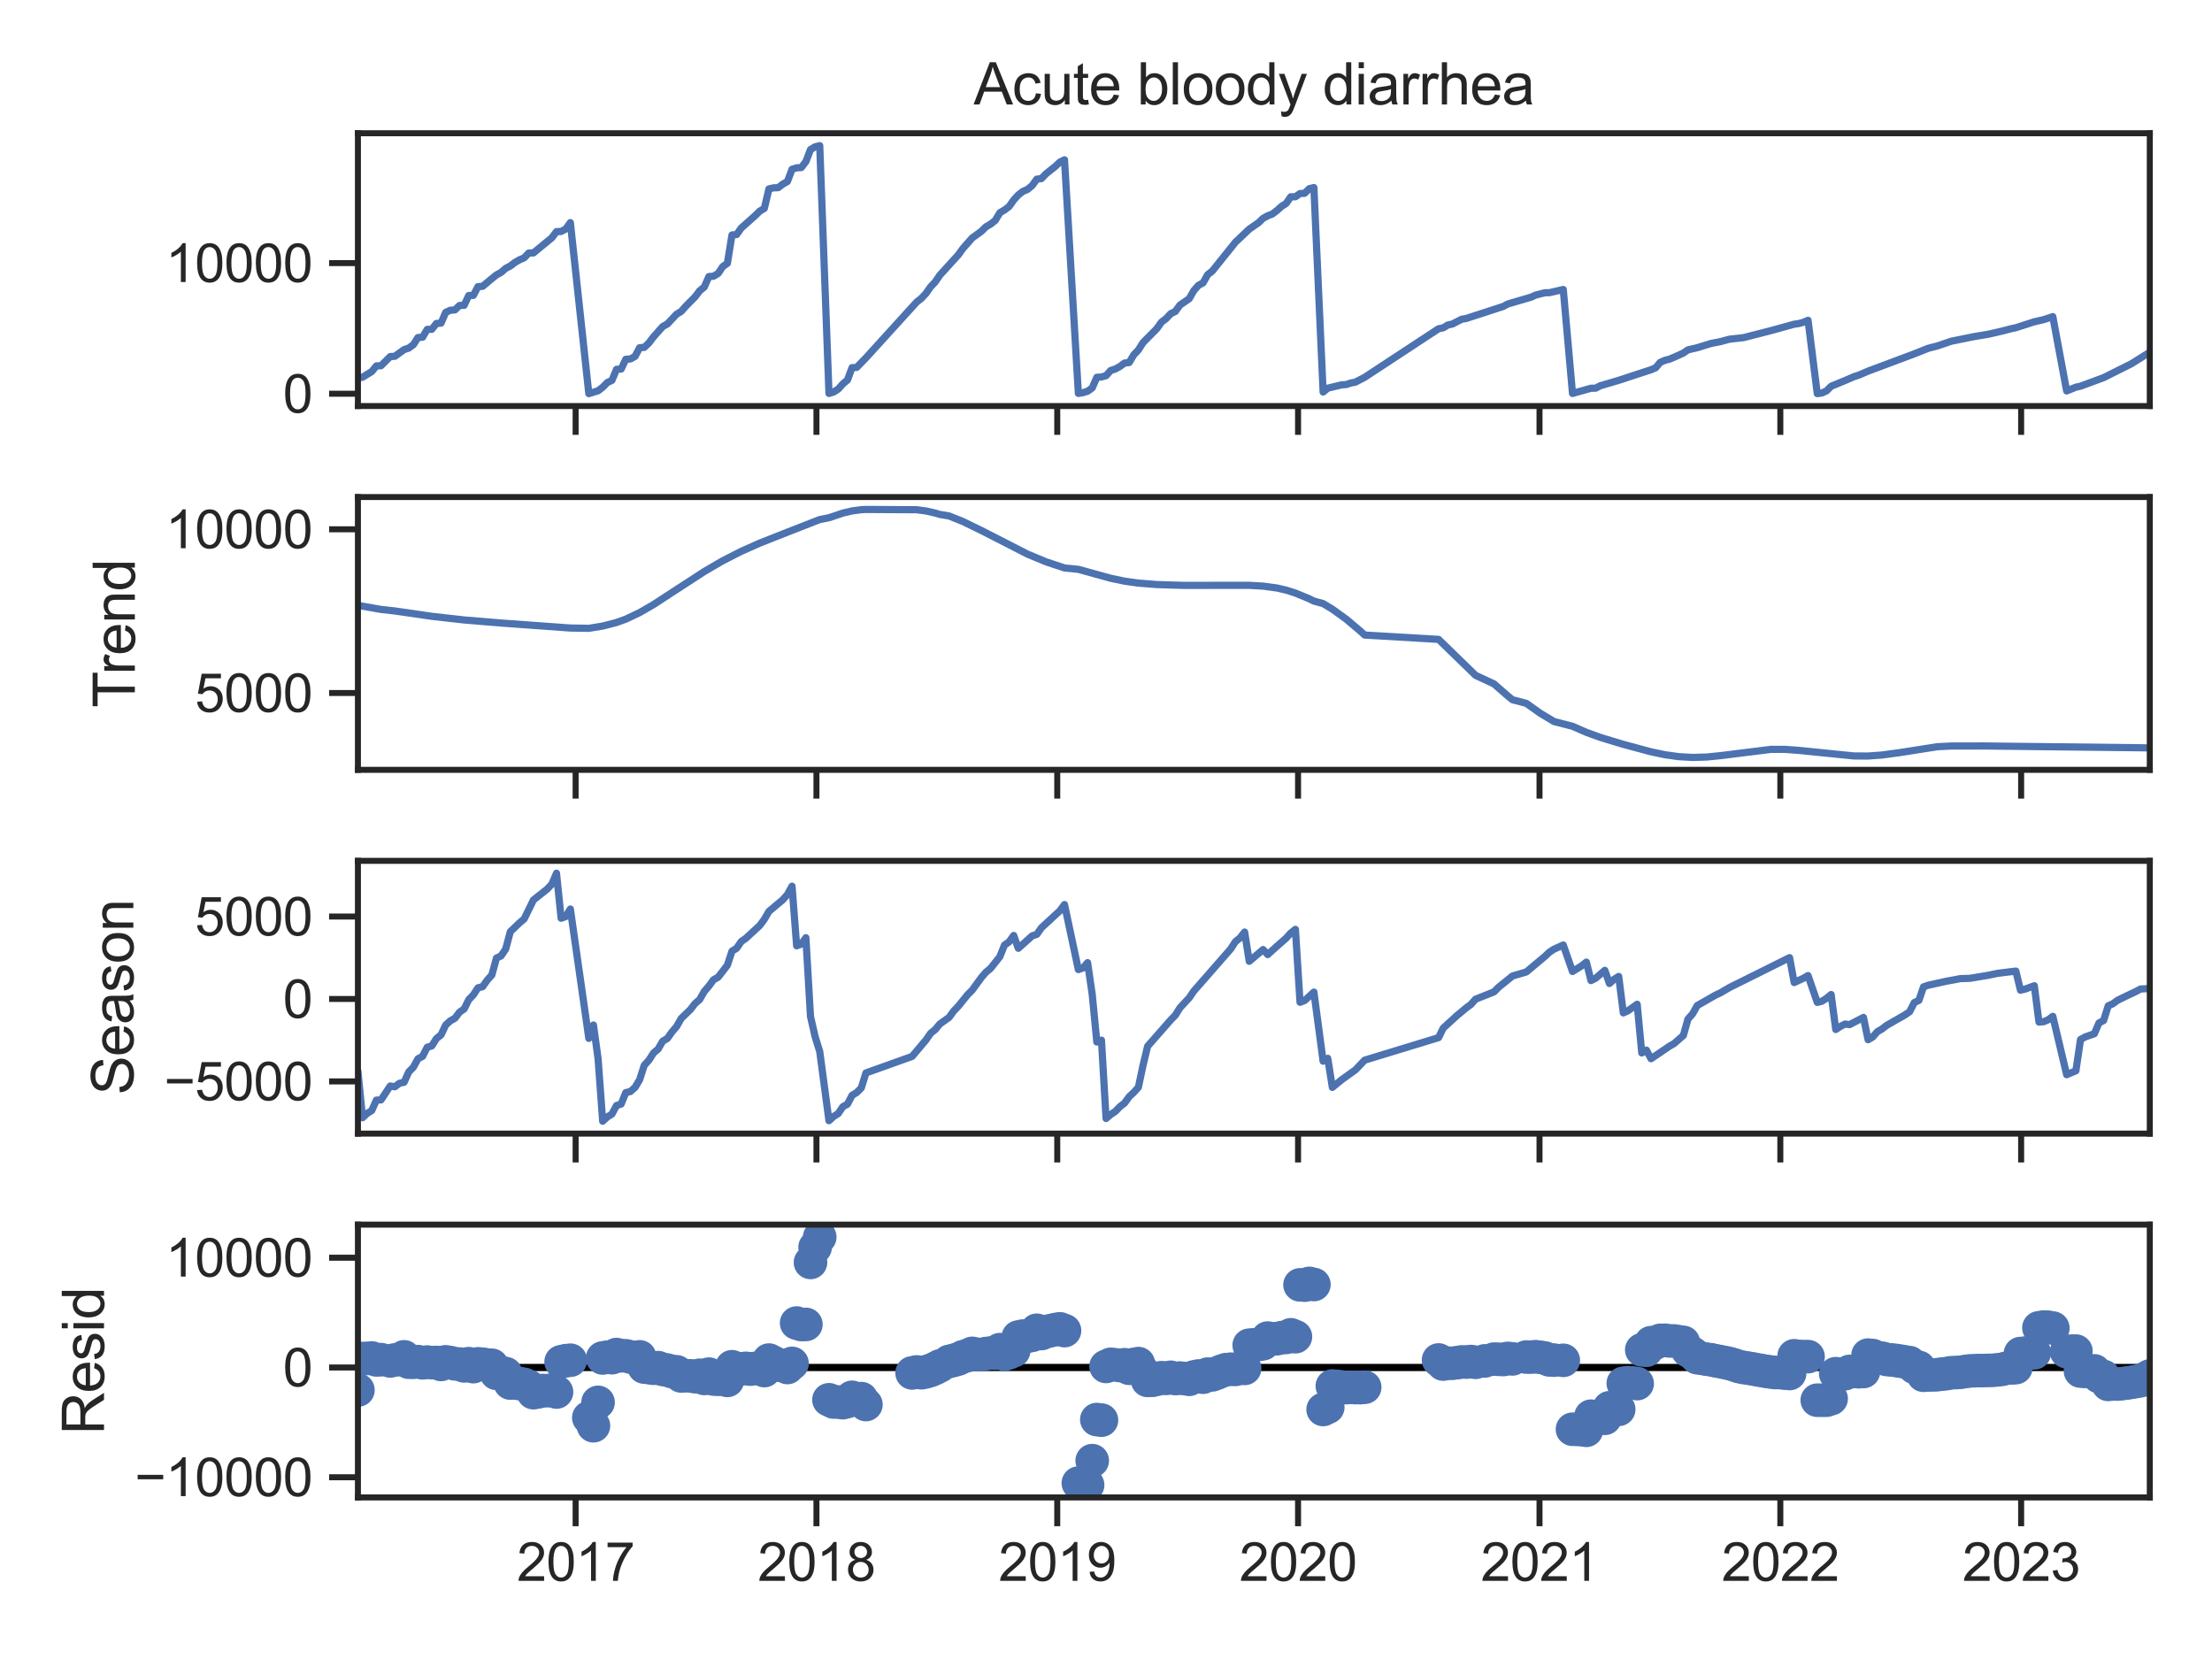 <?xml version="1.0" encoding="utf-8" standalone="no"?>
<!DOCTYPE svg PUBLIC "-//W3C//DTD SVG 1.1//EN"
  "http://www.w3.org/Graphics/SVG/1.1/DTD/svg11.dtd">
<svg xmlns:xlink="http://www.w3.org/1999/xlink" width="460.8pt" height="345.6pt" viewBox="0 0 460.8 345.6" xmlns="http://www.w3.org/2000/svg" version="1.1">
 <defs>
  <style type="text/css">*{stroke-linejoin: round; stroke-linecap: butt}</style>
 </defs>
 <g id="figure_1">
  <g id="patch_1">
   <path d="M 0 345.6 
L 460.8 345.6 
L 460.8 0 
L 0 0 
z
" style="fill: #ffffff"/>
  </g>
  <g id="axes_1">
   <g id="patch_2">
    <path d="M 74.56 84.585 
L 447.84 84.585 
L 447.84 27.76 
L 74.56 27.76 
z
" style="fill: #ffffff"/>
   </g>
   <g id="matplotlib.axis_1">
    <g id="xtick_1">
     <g id="line2d_1">
      <defs>
       <path id="md547111b5d" d="M 0 0 
L 0 6 
" style="stroke: #262626; stroke-width: 1.25"/>
      </defs>
      <g>
       <use xlink:href="#md547111b5d" x="119.914" y="84.585" style="fill: #262626; stroke: #262626; stroke-width: 1.25"/>
      </g>
     </g>
    </g>
    <g id="xtick_2">
     <g id="line2d_2">
      <g>
       <use xlink:href="#md547111b5d" x="170.079" y="84.585" style="fill: #262626; stroke: #262626; stroke-width: 1.25"/>
      </g>
     </g>
    </g>
    <g id="xtick_3">
     <g id="line2d_3">
      <g>
       <use xlink:href="#md547111b5d" x="220.244" y="84.585" style="fill: #262626; stroke: #262626; stroke-width: 1.25"/>
      </g>
     </g>
    </g>
    <g id="xtick_4">
     <g id="line2d_4">
      <g>
       <use xlink:href="#md547111b5d" x="270.408" y="84.585" style="fill: #262626; stroke: #262626; stroke-width: 1.25"/>
      </g>
     </g>
    </g>
    <g id="xtick_5">
     <g id="line2d_5">
      <g>
       <use xlink:href="#md547111b5d" x="320.71" y="84.585" style="fill: #262626; stroke: #262626; stroke-width: 1.25"/>
      </g>
     </g>
    </g>
    <g id="xtick_6">
     <g id="line2d_6">
      <g>
       <use xlink:href="#md547111b5d" x="370.875" y="84.585" style="fill: #262626; stroke: #262626; stroke-width: 1.25"/>
      </g>
     </g>
    </g>
    <g id="xtick_7">
     <g id="line2d_7">
      <g>
       <use xlink:href="#md547111b5d" x="421.04" y="84.585" style="fill: #262626; stroke: #262626; stroke-width: 1.25"/>
      </g>
     </g>
    </g>
   </g>
   <g id="matplotlib.axis_2">
    <g id="ytick_1">
     <g id="line2d_8">
      <defs>
       <path id="m172e32f6f8" d="M 0 0 
L -6 0 
" style="stroke: #262626; stroke-width: 1.25"/>
      </defs>
      <g>
       <use xlink:href="#m172e32f6f8" x="74.56" y="82.024" style="fill: #262626; stroke: #262626; stroke-width: 1.25"/>
      </g>
     </g>
     <g id="text_1">
      <!-- 0 -->
      <g style="fill: #262626" transform="translate(58.943 85.961) scale(0.11 -0.11)">
       <defs>
        <path id="ArialMT-30" d="M 266 2259 
Q 266 3072 433 3567 
Q 600 4063 929 4331 
Q 1259 4600 1759 4600 
Q 2128 4600 2406 4451 
Q 2684 4303 2865 4023 
Q 3047 3744 3150 3342 
Q 3253 2941 3253 2259 
Q 3253 1453 3087 958 
Q 2922 463 2592 192 
Q 2263 -78 1759 -78 
Q 1097 -78 719 397 
Q 266 969 266 2259 
z
M 844 2259 
Q 844 1131 1108 757 
Q 1372 384 1759 384 
Q 2147 384 2411 759 
Q 2675 1134 2675 2259 
Q 2675 3391 2411 3762 
Q 2147 4134 1753 4134 
Q 1366 4134 1134 3806 
Q 844 3388 844 2259 
z
" transform="scale(0.016)"/>
       </defs>
       <use xlink:href="#ArialMT-30"/>
      </g>
     </g>
    </g>
    <g id="ytick_2">
     <g id="line2d_9">
      <g>
       <use xlink:href="#m172e32f6f8" x="74.56" y="54.81" style="fill: #262626; stroke: #262626; stroke-width: 1.25"/>
      </g>
     </g>
     <g id="text_2">
      <!-- 10000 -->
      <g style="fill: #262626" transform="translate(34.475 58.747) scale(0.11 -0.11)">
       <defs>
        <path id="ArialMT-31" d="M 2384 0 
L 1822 0 
L 1822 3584 
Q 1619 3391 1289 3197 
Q 959 3003 697 2906 
L 697 3450 
Q 1169 3672 1522 3987 
Q 1875 4303 2022 4600 
L 2384 4600 
L 2384 0 
z
" transform="scale(0.016)"/>
       </defs>
       <use xlink:href="#ArialMT-31"/>
       <use xlink:href="#ArialMT-30" x="55.615"/>
       <use xlink:href="#ArialMT-30" x="111.23"/>
       <use xlink:href="#ArialMT-30" x="166.846"/>
       <use xlink:href="#ArialMT-30" x="222.461"/>
      </g>
     </g>
    </g>
   </g>
   <g id="line2d_10">
    <path d="M 74.56 78.687 
L 75.522 78.584 
L 77.446 77.398 
L 78.408 76.225 
L 79.37 76.189 
L 81.294 74.276 
L 82.256 74.219 
L 84.181 72.831 
L 85.143 72.513 
L 86.105 71.816 
L 87.067 70.314 
L 88.029 70.254 
L 88.991 68.621 
L 89.953 68.599 
L 90.915 67.38 
L 91.877 67.315 
L 92.839 65.084 
L 93.801 64.629 
L 94.763 64.561 
L 95.725 63.636 
L 96.687 63.6 
L 97.649 61.559 
L 98.612 61.529 
L 99.574 59.701 
L 100.536 59.646 
L 102.46 58.043 
L 103.422 57.273 
L 104.384 56.743 
L 105.346 55.907 
L 106.308 55.409 
L 107.27 54.669 
L 108.232 54.122 
L 109.194 53.706 
L 110.156 52.701 
L 111.118 52.693 
L 114.967 49.528 
L 115.929 48.252 
L 116.891 48.219 
L 117.853 47.708 
L 118.815 46.369 
L 122.663 81.999 
L 124.587 81.406 
L 125.549 80.677 
L 126.511 79.694 
L 127.473 79.243 
L 128.435 76.94 
L 129.398 76.886 
L 130.36 74.842 
L 131.322 74.78 
L 132.284 74.246 
L 133.246 72.437 
L 134.208 72.369 
L 135.17 71.446 
L 136.132 70.186 
L 138.056 68.023 
L 139.018 67.497 
L 140.942 65.454 
L 141.904 64.877 
L 142.866 63.788 
L 144.791 61.845 
L 145.753 60.582 
L 146.715 59.793 
L 147.677 57.608 
L 148.639 57.543 
L 149.601 56.966 
L 150.563 55.537 
L 151.525 54.857 
L 152.487 48.943 
L 153.449 48.862 
L 154.411 47.506 
L 157.297 44.94 
L 158.259 43.988 
L 159.221 43.416 
L 160.184 39.356 
L 161.146 39.13 
L 162.108 39.095 
L 163.07 38.357 
L 164.032 37.816 
L 164.994 35.271 
L 165.956 34.964 
L 166.918 34.912 
L 167.88 33.671 
L 168.842 31.162 
L 169.804 30.582 
L 170.766 30.343 
L 172.69 81.959 
L 173.652 81.667 
L 174.614 81.055 
L 175.576 79.98 
L 176.539 79.164 
L 177.501 76.589 
L 178.463 76.538 
L 180.387 74.559 
L 190.969 62.917 
L 191.932 62.158 
L 192.894 61.132 
L 193.856 59.755 
L 194.818 58.74 
L 195.78 57.33 
L 199.628 53.099 
L 200.59 51.763 
L 202.514 49.583 
L 204.438 48.184 
L 205.4 47.237 
L 206.362 46.682 
L 207.325 45.928 
L 208.287 44.32 
L 209.249 43.751 
L 210.211 43.027 
L 211.173 41.661 
L 212.135 40.608 
L 213.097 39.868 
L 214.059 39.454 
L 215.021 38.651 
L 215.983 37.32 
L 216.945 37.206 
L 217.907 36.202 
L 219.831 34.675 
L 220.793 33.764 
L 221.755 33.296 
L 224.642 81.956 
L 225.604 81.801 
L 226.566 81.501 
L 227.528 80.807 
L 228.49 78.598 
L 229.452 78.535 
L 230.414 78.255 
L 231.376 77.18 
L 232.338 76.872 
L 233.3 76.344 
L 234.262 75.629 
L 235.224 75.523 
L 236.186 73.922 
L 237.148 72.899 
L 238.111 71.375 
L 240.997 68.458 
L 241.959 67.1 
L 242.921 66.371 
L 243.883 65.342 
L 244.845 64.882 
L 245.807 63.549 
L 247.731 62.223 
L 248.693 60.542 
L 249.655 59.439 
L 250.617 58.928 
L 251.579 57.219 
L 252.541 56.465 
L 257.352 50.473 
L 260.238 47.735 
L 262.162 46.399 
L 263.124 45.479 
L 264.086 44.959 
L 265.048 44.584 
L 266.01 43.857 
L 266.972 42.989 
L 267.934 42.374 
L 268.896 40.989 
L 269.859 40.989 
L 270.821 40.317 
L 271.783 40.262 
L 272.745 39.31 
L 273.707 39.07 
L 275.631 81.67 
L 276.593 80.867 
L 279.479 80.173 
L 280.441 80.105 
L 281.403 79.787 
L 282.365 79.602 
L 284.289 78.598 
L 299.682 68.485 
L 300.645 68.292 
L 301.607 67.707 
L 302.569 67.495 
L 304.493 66.507 
L 305.455 66.338 
L 313.151 63.837 
L 314.113 63.323 
L 318.924 61.913 
L 319.886 61.478 
L 321.81 60.988 
L 322.772 60.972 
L 325.658 60.308 
L 327.582 81.961 
L 331.431 80.878 
L 332.393 80.867 
L 333.355 80.367 
L 337.203 79.232 
L 342.013 77.651 
L 343.937 77.025 
L 344.899 76.617 
L 345.861 75.484 
L 346.824 75.068 
L 347.786 74.82 
L 349.71 73.996 
L 350.672 73.544 
L 351.634 72.88 
L 353.558 72.437 
L 356.444 71.547 
L 358.368 71.174 
L 360.292 70.66 
L 363.179 70.344 
L 368.951 68.866 
L 373.761 67.538 
L 374.723 67.405 
L 375.685 67.135 
L 376.647 66.722 
L 378.572 82.002 
L 379.534 81.869 
L 380.496 81.428 
L 381.458 80.467 
L 384.344 79.278 
L 386.268 78.448 
L 387.23 78.143 
L 389.154 77.316 
L 398.775 73.713 
L 401.661 72.562 
L 403.585 72.069 
L 406.471 71.087 
L 411.282 70.11 
L 414.168 69.636 
L 417.054 68.972 
L 418.978 68.474 
L 419.94 68.27 
L 423.788 67.029 
L 425.713 66.594 
L 427.637 65.957 
L 430.523 81.444 
L 432.447 80.655 
L 433.409 80.448 
L 438.219 78.671 
L 443.992 75.784 
L 447.84 73.375 
L 447.84 73.375 
" clip-path="url(#p280f57e802)" style="fill: none; stroke: #4c72b0; stroke-width: 1.5; stroke-linecap: round"/>
   </g>
   <g id="patch_3">
    <path d="M 74.56 84.585 
L 74.56 27.76 
" style="fill: none; stroke: #262626; stroke-width: 1.25; stroke-linejoin: miter; stroke-linecap: square"/>
   </g>
   <g id="patch_4">
    <path d="M 447.84 84.585 
L 447.84 27.76 
" style="fill: none; stroke: #262626; stroke-width: 1.25; stroke-linejoin: miter; stroke-linecap: square"/>
   </g>
   <g id="patch_5">
    <path d="M 74.56 84.585 
L 447.84 84.585 
" style="fill: none; stroke: #262626; stroke-width: 1.25; stroke-linejoin: miter; stroke-linecap: square"/>
   </g>
   <g id="patch_6">
    <path d="M 74.56 27.76 
L 447.84 27.76 
" style="fill: none; stroke: #262626; stroke-width: 1.25; stroke-linejoin: miter; stroke-linecap: square"/>
   </g>
   <g id="text_3">
    <!-- Acute bloody diarrhea -->
    <g style="fill: #262626" transform="translate(202.833 21.76) scale(0.12 -0.12)">
     <defs>
      <path id="ArialMT-41" d="M -9 0 
L 1750 4581 
L 2403 4581 
L 4278 0 
L 3588 0 
L 3053 1388 
L 1138 1388 
L 634 0 
L -9 0 
z
M 1313 1881 
L 2866 1881 
L 2388 3150 
Q 2169 3728 2063 4100 
Q 1975 3659 1816 3225 
L 1313 1881 
z
" transform="scale(0.016)"/>
      <path id="ArialMT-63" d="M 2588 1216 
L 3141 1144 
Q 3050 572 2676 248 
Q 2303 -75 1759 -75 
Q 1078 -75 664 370 
Q 250 816 250 1647 
Q 250 2184 428 2587 
Q 606 2991 970 3192 
Q 1334 3394 1763 3394 
Q 2303 3394 2647 3120 
Q 2991 2847 3088 2344 
L 2541 2259 
Q 2463 2594 2264 2762 
Q 2066 2931 1784 2931 
Q 1359 2931 1093 2626 
Q 828 2322 828 1663 
Q 828 994 1084 691 
Q 1341 388 1753 388 
Q 2084 388 2306 591 
Q 2528 794 2588 1216 
z
" transform="scale(0.016)"/>
      <path id="ArialMT-75" d="M 2597 0 
L 2597 488 
Q 2209 -75 1544 -75 
Q 1250 -75 995 37 
Q 741 150 617 320 
Q 494 491 444 738 
Q 409 903 409 1263 
L 409 3319 
L 972 3319 
L 972 1478 
Q 972 1038 1006 884 
Q 1059 663 1231 536 
Q 1403 409 1656 409 
Q 1909 409 2131 539 
Q 2353 669 2445 892 
Q 2538 1116 2538 1541 
L 2538 3319 
L 3100 3319 
L 3100 0 
L 2597 0 
z
" transform="scale(0.016)"/>
      <path id="ArialMT-74" d="M 1650 503 
L 1731 6 
Q 1494 -44 1306 -44 
Q 1000 -44 831 53 
Q 663 150 594 308 
Q 525 466 525 972 
L 525 2881 
L 113 2881 
L 113 3319 
L 525 3319 
L 525 4141 
L 1084 4478 
L 1084 3319 
L 1650 3319 
L 1650 2881 
L 1084 2881 
L 1084 941 
Q 1084 700 1114 631 
Q 1144 563 1211 522 
Q 1278 481 1403 481 
Q 1497 481 1650 503 
z
" transform="scale(0.016)"/>
      <path id="ArialMT-65" d="M 2694 1069 
L 3275 997 
Q 3138 488 2766 206 
Q 2394 -75 1816 -75 
Q 1088 -75 661 373 
Q 234 822 234 1631 
Q 234 2469 665 2931 
Q 1097 3394 1784 3394 
Q 2450 3394 2872 2941 
Q 3294 2488 3294 1666 
Q 3294 1616 3291 1516 
L 816 1516 
Q 847 969 1125 678 
Q 1403 388 1819 388 
Q 2128 388 2347 550 
Q 2566 713 2694 1069 
z
M 847 1978 
L 2700 1978 
Q 2663 2397 2488 2606 
Q 2219 2931 1791 2931 
Q 1403 2931 1139 2672 
Q 875 2413 847 1978 
z
" transform="scale(0.016)"/>
      <path id="ArialMT-20" transform="scale(0.016)"/>
      <path id="ArialMT-62" d="M 941 0 
L 419 0 
L 419 4581 
L 981 4581 
L 981 2947 
Q 1338 3394 1891 3394 
Q 2197 3394 2470 3270 
Q 2744 3147 2920 2923 
Q 3097 2700 3197 2384 
Q 3297 2069 3297 1709 
Q 3297 856 2875 390 
Q 2453 -75 1863 -75 
Q 1275 -75 941 416 
L 941 0 
z
M 934 1684 
Q 934 1088 1097 822 
Q 1363 388 1816 388 
Q 2184 388 2453 708 
Q 2722 1028 2722 1663 
Q 2722 2313 2464 2622 
Q 2206 2931 1841 2931 
Q 1472 2931 1203 2611 
Q 934 2291 934 1684 
z
" transform="scale(0.016)"/>
      <path id="ArialMT-6c" d="M 409 0 
L 409 4581 
L 972 4581 
L 972 0 
L 409 0 
z
" transform="scale(0.016)"/>
      <path id="ArialMT-6f" d="M 213 1659 
Q 213 2581 725 3025 
Q 1153 3394 1769 3394 
Q 2453 3394 2887 2945 
Q 3322 2497 3322 1706 
Q 3322 1066 3130 698 
Q 2938 331 2570 128 
Q 2203 -75 1769 -75 
Q 1072 -75 642 372 
Q 213 819 213 1659 
z
M 791 1659 
Q 791 1022 1069 705 
Q 1347 388 1769 388 
Q 2188 388 2466 706 
Q 2744 1025 2744 1678 
Q 2744 2294 2464 2611 
Q 2184 2928 1769 2928 
Q 1347 2928 1069 2612 
Q 791 2297 791 1659 
z
" transform="scale(0.016)"/>
      <path id="ArialMT-64" d="M 2575 0 
L 2575 419 
Q 2259 -75 1647 -75 
Q 1250 -75 917 144 
Q 584 363 401 755 
Q 219 1147 219 1656 
Q 219 2153 384 2558 
Q 550 2963 881 3178 
Q 1213 3394 1622 3394 
Q 1922 3394 2156 3267 
Q 2391 3141 2538 2938 
L 2538 4581 
L 3097 4581 
L 3097 0 
L 2575 0 
z
M 797 1656 
Q 797 1019 1065 703 
Q 1334 388 1700 388 
Q 2069 388 2326 689 
Q 2584 991 2584 1609 
Q 2584 2291 2321 2609 
Q 2059 2928 1675 2928 
Q 1300 2928 1048 2622 
Q 797 2316 797 1656 
z
" transform="scale(0.016)"/>
      <path id="ArialMT-79" d="M 397 -1278 
L 334 -750 
Q 519 -800 656 -800 
Q 844 -800 956 -737 
Q 1069 -675 1141 -563 
Q 1194 -478 1313 -144 
Q 1328 -97 1363 -6 
L 103 3319 
L 709 3319 
L 1400 1397 
Q 1534 1031 1641 628 
Q 1738 1016 1872 1384 
L 2581 3319 
L 3144 3319 
L 1881 -56 
Q 1678 -603 1566 -809 
Q 1416 -1088 1222 -1217 
Q 1028 -1347 759 -1347 
Q 597 -1347 397 -1278 
z
" transform="scale(0.016)"/>
      <path id="ArialMT-69" d="M 425 3934 
L 425 4581 
L 988 4581 
L 988 3934 
L 425 3934 
z
M 425 0 
L 425 3319 
L 988 3319 
L 988 0 
L 425 0 
z
" transform="scale(0.016)"/>
      <path id="ArialMT-61" d="M 2588 409 
Q 2275 144 1986 34 
Q 1697 -75 1366 -75 
Q 819 -75 525 192 
Q 231 459 231 875 
Q 231 1119 342 1320 
Q 453 1522 633 1644 
Q 813 1766 1038 1828 
Q 1203 1872 1538 1913 
Q 2219 1994 2541 2106 
Q 2544 2222 2544 2253 
Q 2544 2597 2384 2738 
Q 2169 2928 1744 2928 
Q 1347 2928 1158 2789 
Q 969 2650 878 2297 
L 328 2372 
Q 403 2725 575 2942 
Q 747 3159 1072 3276 
Q 1397 3394 1825 3394 
Q 2250 3394 2515 3294 
Q 2781 3194 2906 3042 
Q 3031 2891 3081 2659 
Q 3109 2516 3109 2141 
L 3109 1391 
Q 3109 606 3145 398 
Q 3181 191 3288 0 
L 2700 0 
Q 2613 175 2588 409 
z
M 2541 1666 
Q 2234 1541 1622 1453 
Q 1275 1403 1131 1340 
Q 988 1278 909 1158 
Q 831 1038 831 891 
Q 831 666 1001 516 
Q 1172 366 1500 366 
Q 1825 366 2078 508 
Q 2331 650 2450 897 
Q 2541 1088 2541 1459 
L 2541 1666 
z
" transform="scale(0.016)"/>
      <path id="ArialMT-72" d="M 416 0 
L 416 3319 
L 922 3319 
L 922 2816 
Q 1116 3169 1280 3281 
Q 1444 3394 1641 3394 
Q 1925 3394 2219 3213 
L 2025 2691 
Q 1819 2813 1613 2813 
Q 1428 2813 1281 2702 
Q 1134 2591 1072 2394 
Q 978 2094 978 1738 
L 978 0 
L 416 0 
z
" transform="scale(0.016)"/>
      <path id="ArialMT-68" d="M 422 0 
L 422 4581 
L 984 4581 
L 984 2938 
Q 1378 3394 1978 3394 
Q 2347 3394 2619 3248 
Q 2891 3103 3008 2847 
Q 3125 2591 3125 2103 
L 3125 0 
L 2563 0 
L 2563 2103 
Q 2563 2525 2380 2717 
Q 2197 2909 1863 2909 
Q 1613 2909 1392 2779 
Q 1172 2650 1078 2428 
Q 984 2206 984 1816 
L 984 0 
L 422 0 
z
" transform="scale(0.016)"/>
     </defs>
     <use xlink:href="#ArialMT-41"/>
     <use xlink:href="#ArialMT-63" x="66.699"/>
     <use xlink:href="#ArialMT-75" x="116.699"/>
     <use xlink:href="#ArialMT-74" x="172.314"/>
     <use xlink:href="#ArialMT-65" x="200.098"/>
     <use xlink:href="#ArialMT-20" x="255.713"/>
     <use xlink:href="#ArialMT-62" x="283.496"/>
     <use xlink:href="#ArialMT-6c" x="339.111"/>
     <use xlink:href="#ArialMT-6f" x="361.328"/>
     <use xlink:href="#ArialMT-6f" x="416.943"/>
     <use xlink:href="#ArialMT-64" x="472.559"/>
     <use xlink:href="#ArialMT-79" x="528.174"/>
     <use xlink:href="#ArialMT-20" x="578.174"/>
     <use xlink:href="#ArialMT-64" x="605.957"/>
     <use xlink:href="#ArialMT-69" x="661.572"/>
     <use xlink:href="#ArialMT-61" x="683.789"/>
     <use xlink:href="#ArialMT-72" x="739.404"/>
     <use xlink:href="#ArialMT-72" x="772.705"/>
     <use xlink:href="#ArialMT-68" x="806.006"/>
     <use xlink:href="#ArialMT-65" x="861.621"/>
     <use xlink:href="#ArialMT-61" x="917.236"/>
    </g>
   </g>
  </g>
  <g id="axes_2">
   <g id="patch_7">
    <path d="M 74.56 160.37 
L 447.84 160.37 
L 447.84 103.545 
L 74.56 103.545 
z
" style="fill: #ffffff"/>
   </g>
   <g id="matplotlib.axis_3">
    <g id="xtick_8">
     <g id="line2d_11">
      <g>
       <use xlink:href="#md547111b5d" x="119.914" y="160.37" style="fill: #262626; stroke: #262626; stroke-width: 1.25"/>
      </g>
     </g>
    </g>
    <g id="xtick_9">
     <g id="line2d_12">
      <g>
       <use xlink:href="#md547111b5d" x="170.079" y="160.37" style="fill: #262626; stroke: #262626; stroke-width: 1.25"/>
      </g>
     </g>
    </g>
    <g id="xtick_10">
     <g id="line2d_13">
      <g>
       <use xlink:href="#md547111b5d" x="220.244" y="160.37" style="fill: #262626; stroke: #262626; stroke-width: 1.25"/>
      </g>
     </g>
    </g>
    <g id="xtick_11">
     <g id="line2d_14">
      <g>
       <use xlink:href="#md547111b5d" x="270.408" y="160.37" style="fill: #262626; stroke: #262626; stroke-width: 1.25"/>
      </g>
     </g>
    </g>
    <g id="xtick_12">
     <g id="line2d_15">
      <g>
       <use xlink:href="#md547111b5d" x="320.71" y="160.37" style="fill: #262626; stroke: #262626; stroke-width: 1.25"/>
      </g>
     </g>
    </g>
    <g id="xtick_13">
     <g id="line2d_16">
      <g>
       <use xlink:href="#md547111b5d" x="370.875" y="160.37" style="fill: #262626; stroke: #262626; stroke-width: 1.25"/>
      </g>
     </g>
    </g>
    <g id="xtick_14">
     <g id="line2d_17">
      <g>
       <use xlink:href="#md547111b5d" x="421.04" y="160.37" style="fill: #262626; stroke: #262626; stroke-width: 1.25"/>
      </g>
     </g>
    </g>
   </g>
   <g id="matplotlib.axis_4">
    <g id="ytick_3">
     <g id="line2d_18">
      <g>
       <use xlink:href="#m172e32f6f8" x="74.56" y="144.367" style="fill: #262626; stroke: #262626; stroke-width: 1.25"/>
      </g>
     </g>
     <g id="text_4">
      <!-- 5000 -->
      <g style="fill: #262626" transform="translate(40.592 148.304) scale(0.11 -0.11)">
       <defs>
        <path id="ArialMT-35" d="M 266 1200 
L 856 1250 
Q 922 819 1161 601 
Q 1400 384 1738 384 
Q 2144 384 2425 690 
Q 2706 997 2706 1503 
Q 2706 1984 2436 2262 
Q 2166 2541 1728 2541 
Q 1456 2541 1237 2417 
Q 1019 2294 894 2097 
L 366 2166 
L 809 4519 
L 3088 4519 
L 3088 3981 
L 1259 3981 
L 1013 2750 
Q 1425 3038 1878 3038 
Q 2478 3038 2890 2622 
Q 3303 2206 3303 1553 
Q 3303 931 2941 478 
Q 2500 -78 1738 -78 
Q 1113 -78 717 272 
Q 322 622 266 1200 
z
" transform="scale(0.016)"/>
       </defs>
       <use xlink:href="#ArialMT-35"/>
       <use xlink:href="#ArialMT-30" x="55.615"/>
       <use xlink:href="#ArialMT-30" x="111.23"/>
       <use xlink:href="#ArialMT-30" x="166.846"/>
      </g>
     </g>
    </g>
    <g id="ytick_4">
     <g id="line2d_19">
      <g>
       <use xlink:href="#m172e32f6f8" x="74.56" y="110.263" style="fill: #262626; stroke: #262626; stroke-width: 1.25"/>
      </g>
     </g>
     <g id="text_5">
      <!-- 10000 -->
      <g style="fill: #262626" transform="translate(34.475 114.2) scale(0.11 -0.11)">
       <use xlink:href="#ArialMT-31"/>
       <use xlink:href="#ArialMT-30" x="55.615"/>
       <use xlink:href="#ArialMT-30" x="111.23"/>
       <use xlink:href="#ArialMT-30" x="166.846"/>
       <use xlink:href="#ArialMT-30" x="222.461"/>
      </g>
     </g>
    </g>
    <g id="text_6">
     <!-- Trend -->
     <g style="fill: #262626" transform="translate(28.09 147.405) rotate(-90) scale(0.12 -0.12)">
      <defs>
       <path id="ArialMT-54" d="M 1659 0 
L 1659 4041 
L 150 4041 
L 150 4581 
L 3781 4581 
L 3781 4041 
L 2266 4041 
L 2266 0 
L 1659 0 
z
" transform="scale(0.016)"/>
       <path id="ArialMT-6e" d="M 422 0 
L 422 3319 
L 928 3319 
L 928 2847 
Q 1294 3394 1984 3394 
Q 2284 3394 2536 3286 
Q 2788 3178 2913 3003 
Q 3038 2828 3088 2588 
Q 3119 2431 3119 2041 
L 3119 0 
L 2556 0 
L 2556 2019 
Q 2556 2363 2490 2533 
Q 2425 2703 2258 2804 
Q 2091 2906 1866 2906 
Q 1506 2906 1245 2678 
Q 984 2450 984 1813 
L 984 0 
L 422 0 
z
" transform="scale(0.016)"/>
      </defs>
      <use xlink:href="#ArialMT-54"/>
      <use xlink:href="#ArialMT-72" x="57.334"/>
      <use xlink:href="#ArialMT-65" x="90.635"/>
      <use xlink:href="#ArialMT-6e" x="146.25"/>
      <use xlink:href="#ArialMT-64" x="201.865"/>
     </g>
    </g>
   </g>
   <g id="line2d_20">
    <path d="M 74.56 126.102 
L 79.37 126.956 
L 82.256 127.274 
L 89.953 128.391 
L 96.687 129.149 
L 104.384 129.786 
L 118.815 130.83 
L 122.663 130.891 
L 125.549 130.42 
L 128.435 129.678 
L 130.36 128.98 
L 133.246 127.618 
L 136.132 125.949 
L 140.942 122.812 
L 146.715 119.058 
L 150.563 116.816 
L 154.411 114.853 
L 158.259 113.14 
L 164.032 110.862 
L 170.766 108.23 
L 172.69 107.858 
L 175.576 106.887 
L 177.501 106.434 
L 179.425 106.178 
L 180.387 106.128 
L 190.969 106.185 
L 192.894 106.441 
L 194.818 106.881 
L 195.78 107.164 
L 197.704 107.484 
L 200.59 108.642 
L 204.438 110.511 
L 214.059 115.437 
L 217.907 117.036 
L 221.755 118.316 
L 224.642 118.6 
L 231.376 120.464 
L 234.262 121.066 
L 237.148 121.472 
L 240.997 121.774 
L 246.769 121.951 
L 254.466 121.936 
L 260.238 121.937 
L 263.124 122.098 
L 266.01 122.491 
L 267.934 122.936 
L 269.859 123.543 
L 272.745 124.741 
L 273.707 125.217 
L 275.631 125.734 
L 277.555 126.898 
L 280.441 128.977 
L 283.327 131.415 
L 284.289 132.292 
L 299.682 133.193 
L 307.379 140.68 
L 311.227 142.471 
L 314.113 144.987 
L 315.075 145.77 
L 317.962 146.522 
L 320.848 148.574 
L 323.734 150.31 
L 327.582 151.297 
L 330.468 152.559 
L 333.355 153.609 
L 338.165 155.063 
L 343.937 156.615 
L 346.824 157.221 
L 349.71 157.625 
L 352.596 157.787 
L 355.482 157.706 
L 358.368 157.419 
L 368.951 156.101 
L 371.837 156.106 
L 374.723 156.318 
L 386.268 157.485 
L 389.154 157.492 
L 392.04 157.286 
L 395.889 156.763 
L 403.585 155.554 
L 406.471 155.411 
L 413.206 155.399 
L 446.878 155.785 
L 447.84 155.827 
L 447.84 155.827 
" clip-path="url(#p9eb492075f)" style="fill: none; stroke: #4c72b0; stroke-width: 1.5; stroke-linecap: round"/>
   </g>
   <g id="patch_8">
    <path d="M 74.56 160.37 
L 74.56 103.545 
" style="fill: none; stroke: #262626; stroke-width: 1.25; stroke-linejoin: miter; stroke-linecap: square"/>
   </g>
   <g id="patch_9">
    <path d="M 447.84 160.37 
L 447.84 103.545 
" style="fill: none; stroke: #262626; stroke-width: 1.25; stroke-linejoin: miter; stroke-linecap: square"/>
   </g>
   <g id="patch_10">
    <path d="M 74.56 160.37 
L 447.84 160.37 
" style="fill: none; stroke: #262626; stroke-width: 1.25; stroke-linejoin: miter; stroke-linecap: square"/>
   </g>
   <g id="patch_11">
    <path d="M 74.56 103.545 
L 447.84 103.545 
" style="fill: none; stroke: #262626; stroke-width: 1.25; stroke-linejoin: miter; stroke-linecap: square"/>
   </g>
  </g>
  <g id="axes_3">
   <g id="patch_12">
    <path d="M 74.56 236.155 
L 447.84 236.155 
L 447.84 179.33 
L 74.56 179.33 
z
" style="fill: #ffffff"/>
   </g>
   <g id="matplotlib.axis_5">
    <g id="xtick_15">
     <g id="line2d_21">
      <g>
       <use xlink:href="#md547111b5d" x="119.914" y="236.155" style="fill: #262626; stroke: #262626; stroke-width: 1.25"/>
      </g>
     </g>
    </g>
    <g id="xtick_16">
     <g id="line2d_22">
      <g>
       <use xlink:href="#md547111b5d" x="170.079" y="236.155" style="fill: #262626; stroke: #262626; stroke-width: 1.25"/>
      </g>
     </g>
    </g>
    <g id="xtick_17">
     <g id="line2d_23">
      <g>
       <use xlink:href="#md547111b5d" x="220.244" y="236.155" style="fill: #262626; stroke: #262626; stroke-width: 1.25"/>
      </g>
     </g>
    </g>
    <g id="xtick_18">
     <g id="line2d_24">
      <g>
       <use xlink:href="#md547111b5d" x="270.408" y="236.155" style="fill: #262626; stroke: #262626; stroke-width: 1.25"/>
      </g>
     </g>
    </g>
    <g id="xtick_19">
     <g id="line2d_25">
      <g>
       <use xlink:href="#md547111b5d" x="320.71" y="236.155" style="fill: #262626; stroke: #262626; stroke-width: 1.25"/>
      </g>
     </g>
    </g>
    <g id="xtick_20">
     <g id="line2d_26">
      <g>
       <use xlink:href="#md547111b5d" x="370.875" y="236.155" style="fill: #262626; stroke: #262626; stroke-width: 1.25"/>
      </g>
     </g>
    </g>
    <g id="xtick_21">
     <g id="line2d_27">
      <g>
       <use xlink:href="#md547111b5d" x="421.04" y="236.155" style="fill: #262626; stroke: #262626; stroke-width: 1.25"/>
      </g>
     </g>
    </g>
   </g>
   <g id="matplotlib.axis_6">
    <g id="ytick_5">
     <g id="line2d_28">
      <g>
       <use xlink:href="#m172e32f6f8" x="74.56" y="225.273" style="fill: #262626; stroke: #262626; stroke-width: 1.25"/>
      </g>
     </g>
     <g id="text_7">
      <!-- −5000 -->
      <g style="fill: #262626" transform="translate(34.167 229.21) scale(0.11 -0.11)">
       <defs>
        <path id="ArialMT-2212" d="M 3381 1997 
L 356 1997 
L 356 2522 
L 3381 2522 
L 3381 1997 
z
" transform="scale(0.016)"/>
       </defs>
       <use xlink:href="#ArialMT-2212"/>
       <use xlink:href="#ArialMT-35" x="58.398"/>
       <use xlink:href="#ArialMT-30" x="114.014"/>
       <use xlink:href="#ArialMT-30" x="169.629"/>
       <use xlink:href="#ArialMT-30" x="225.244"/>
      </g>
     </g>
    </g>
    <g id="ytick_6">
     <g id="line2d_29">
      <g>
       <use xlink:href="#m172e32f6f8" x="74.56" y="208.103" style="fill: #262626; stroke: #262626; stroke-width: 1.25"/>
      </g>
     </g>
     <g id="text_8">
      <!-- 0 -->
      <g style="fill: #262626" transform="translate(58.943 212.04) scale(0.11 -0.11)">
       <use xlink:href="#ArialMT-30"/>
      </g>
     </g>
    </g>
    <g id="ytick_7">
     <g id="line2d_30">
      <g>
       <use xlink:href="#m172e32f6f8" x="74.56" y="190.933" style="fill: #262626; stroke: #262626; stroke-width: 1.25"/>
      </g>
     </g>
     <g id="text_9">
      <!-- 5000 -->
      <g style="fill: #262626" transform="translate(40.592 194.87) scale(0.11 -0.11)">
       <use xlink:href="#ArialMT-35"/>
       <use xlink:href="#ArialMT-30" x="55.615"/>
       <use xlink:href="#ArialMT-30" x="111.23"/>
       <use xlink:href="#ArialMT-30" x="166.846"/>
      </g>
     </g>
    </g>
    <g id="text_10">
     <!-- Season -->
     <g style="fill: #262626" transform="translate(27.782 228.091) rotate(-90) scale(0.12 -0.12)">
      <defs>
       <path id="ArialMT-53" d="M 288 1472 
L 859 1522 
Q 900 1178 1048 958 
Q 1197 738 1509 602 
Q 1822 466 2213 466 
Q 2559 466 2825 569 
Q 3091 672 3220 851 
Q 3350 1031 3350 1244 
Q 3350 1459 3225 1620 
Q 3100 1781 2813 1891 
Q 2628 1963 1997 2114 
Q 1366 2266 1113 2400 
Q 784 2572 623 2826 
Q 463 3081 463 3397 
Q 463 3744 659 4045 
Q 856 4347 1234 4503 
Q 1613 4659 2075 4659 
Q 2584 4659 2973 4495 
Q 3363 4331 3572 4012 
Q 3781 3694 3797 3291 
L 3216 3247 
Q 3169 3681 2898 3903 
Q 2628 4125 2100 4125 
Q 1550 4125 1298 3923 
Q 1047 3722 1047 3438 
Q 1047 3191 1225 3031 
Q 1400 2872 2139 2705 
Q 2878 2538 3153 2413 
Q 3553 2228 3743 1945 
Q 3934 1663 3934 1294 
Q 3934 928 3725 604 
Q 3516 281 3123 101 
Q 2731 -78 2241 -78 
Q 1619 -78 1198 103 
Q 778 284 539 648 
Q 300 1013 288 1472 
z
" transform="scale(0.016)"/>
       <path id="ArialMT-73" d="M 197 991 
L 753 1078 
Q 800 744 1014 566 
Q 1228 388 1613 388 
Q 2000 388 2187 545 
Q 2375 703 2375 916 
Q 2375 1106 2209 1216 
Q 2094 1291 1634 1406 
Q 1016 1563 777 1677 
Q 538 1791 414 1992 
Q 291 2194 291 2438 
Q 291 2659 392 2848 
Q 494 3038 669 3163 
Q 800 3259 1026 3326 
Q 1253 3394 1513 3394 
Q 1903 3394 2198 3281 
Q 2494 3169 2634 2976 
Q 2775 2784 2828 2463 
L 2278 2388 
Q 2241 2644 2061 2787 
Q 1881 2931 1553 2931 
Q 1166 2931 1000 2803 
Q 834 2675 834 2503 
Q 834 2394 903 2306 
Q 972 2216 1119 2156 
Q 1203 2125 1616 2013 
Q 2213 1853 2448 1751 
Q 2684 1650 2818 1456 
Q 2953 1263 2953 975 
Q 2953 694 2789 445 
Q 2625 197 2315 61 
Q 2006 -75 1616 -75 
Q 969 -75 630 194 
Q 291 463 197 991 
z
" transform="scale(0.016)"/>
      </defs>
      <use xlink:href="#ArialMT-53"/>
      <use xlink:href="#ArialMT-65" x="66.699"/>
      <use xlink:href="#ArialMT-61" x="122.314"/>
      <use xlink:href="#ArialMT-73" x="177.93"/>
      <use xlink:href="#ArialMT-6f" x="227.93"/>
      <use xlink:href="#ArialMT-6e" x="283.545"/>
     </g>
    </g>
   </g>
   <g id="line2d_31">
    <path d="M 74.56 223.196 
L 75.522 232.844 
L 76.484 231.943 
L 77.446 231.335 
L 78.408 229.177 
L 79.37 229.128 
L 81.294 226.23 
L 82.256 226.392 
L 83.219 225.667 
L 84.181 225.451 
L 85.143 223.309 
L 86.105 222.328 
L 87.067 220.567 
L 88.029 220.056 
L 88.991 218.164 
L 89.953 217.882 
L 90.915 216.349 
L 91.877 215.586 
L 92.839 213.531 
L 93.801 212.664 
L 94.763 212.127 
L 95.725 210.859 
L 96.687 210.184 
L 97.649 208.253 
L 98.612 207.249 
L 99.574 205.777 
L 100.536 205.544 
L 101.498 204.186 
L 102.46 203.109 
L 103.422 199.586 
L 104.384 199.129 
L 105.346 197.7 
L 106.308 194.09 
L 108.232 192.243 
L 109.194 191.431 
L 111.118 187.491 
L 114.005 185.204 
L 114.967 184.166 
L 115.929 181.913 
L 116.891 191.287 
L 117.853 190.943 
L 118.815 189.365 
L 122.663 216.319 
L 123.625 213.528 
L 124.587 220.509 
L 125.549 233.572 
L 126.511 232.684 
L 127.473 232.082 
L 128.435 230.3 
L 129.398 229.991 
L 130.36 227.609 
L 131.322 227.386 
L 132.284 226.527 
L 133.246 224.931 
L 134.208 221.921 
L 135.17 220.873 
L 136.132 219.365 
L 137.094 218.542 
L 138.056 216.894 
L 139.018 216.332 
L 139.98 214.971 
L 140.942 213.856 
L 141.904 212.164 
L 143.828 210.3 
L 144.791 209.058 
L 145.753 208.221 
L 146.715 206.533 
L 147.677 205.416 
L 148.639 204.105 
L 149.601 203.564 
L 151.525 201.079 
L 152.487 198.138 
L 153.449 197.548 
L 154.411 196.147 
L 155.373 195.471 
L 158.259 192.809 
L 159.221 191.51 
L 160.184 189.859 
L 163.07 187.435 
L 164.032 186.351 
L 164.994 184.606 
L 165.956 197.025 
L 166.918 196.692 
L 167.88 195.345 
L 168.842 211.764 
L 169.804 215.968 
L 170.766 219.058 
L 172.69 233.463 
L 173.652 232.585 
L 174.614 231.975 
L 175.576 230.552 
L 176.539 230.021 
L 177.501 228.175 
L 178.463 227.596 
L 179.425 226.632 
L 180.387 223.514 
L 190.007 220.073 
L 192.894 216.651 
L 193.856 215.261 
L 194.818 214.48 
L 195.78 213.317 
L 197.704 211.951 
L 198.666 210.627 
L 199.628 209.618 
L 201.552 207.242 
L 202.514 206.279 
L 204.438 203.636 
L 205.4 202.524 
L 206.362 201.725 
L 208.287 199.29 
L 209.249 196.883 
L 210.211 196.208 
L 211.173 194.874 
L 212.135 197.551 
L 215.021 194.955 
L 215.983 194.643 
L 216.945 193.275 
L 220.793 189.725 
L 221.755 188.436 
L 224.642 201.98 
L 225.604 201.654 
L 226.566 200.537 
L 227.528 207.144 
L 228.49 217.077 
L 229.452 216.68 
L 230.414 233 
L 231.376 232.176 
L 232.338 231.528 
L 233.3 230.543 
L 234.262 229.795 
L 235.224 228.472 
L 236.186 227.567 
L 237.148 226.497 
L 238.111 221.932 
L 239.073 217.954 
L 243.883 212.475 
L 244.845 211.49 
L 245.807 209.944 
L 247.731 207.867 
L 248.693 206.462 
L 256.39 197.666 
L 257.352 196.169 
L 258.314 195.389 
L 259.276 194.163 
L 260.238 200.259 
L 263.124 197.814 
L 264.086 198.858 
L 266.01 197.12 
L 267.934 195.435 
L 268.896 194.362 
L 269.859 193.604 
L 270.821 208.793 
L 271.783 208.429 
L 273.707 206.668 
L 275.631 221.069 
L 276.593 220.468 
L 277.555 226.523 
L 279.479 224.941 
L 282.365 222.869 
L 284.289 220.852 
L 299.682 216.157 
L 300.645 214.18 
L 303.531 211.548 
L 305.455 209.95 
L 306.417 209.243 
L 307.379 208.157 
L 311.227 206.626 
L 312.189 205.66 
L 315.075 203.321 
L 317.962 202.476 
L 321.81 199.252 
L 322.772 198.352 
L 323.734 197.729 
L 325.658 196.86 
L 327.582 202.383 
L 329.506 201.189 
L 330.468 200.425 
L 331.431 204.272 
L 332.393 203.792 
L 334.317 202.142 
L 335.279 204.884 
L 336.241 204.013 
L 337.203 203.408 
L 338.165 211.003 
L 339.127 210.568 
L 341.051 209.202 
L 342.013 219.351 
L 342.975 218.759 
L 343.937 220.555 
L 347.786 217.942 
L 348.748 217.389 
L 350.672 215.708 
L 351.634 212.287 
L 352.596 211.207 
L 353.558 209.482 
L 357.406 207.284 
L 358.368 206.843 
L 360.292 205.715 
L 372.799 199.494 
L 373.761 204.68 
L 375.685 203.787 
L 376.647 203.233 
L 378.572 208.816 
L 379.534 208.574 
L 380.496 207.968 
L 381.458 207.174 
L 382.42 214.461 
L 383.382 213.827 
L 384.344 213.327 
L 385.306 213.446 
L 388.192 211.946 
L 389.154 216.591 
L 390.116 216.03 
L 391.078 214.92 
L 392.04 214.368 
L 393.002 213.621 
L 396.851 211.419 
L 397.813 210.751 
L 398.775 208.863 
L 399.737 208.403 
L 400.699 205.584 
L 401.661 205.246 
L 403.585 204.822 
L 405.509 204.398 
L 407.433 204.051 
L 408.395 203.861 
L 410.32 203.809 
L 414.168 203.173 
L 416.092 202.768 
L 419.94 202.296 
L 420.902 206.277 
L 421.864 206.048 
L 423.788 205.35 
L 424.751 212.912 
L 425.713 212.844 
L 426.675 212.435 
L 427.637 211.721 
L 430.523 223.877 
L 432.447 223.06 
L 433.409 216.556 
L 434.371 216.02 
L 436.295 215.343 
L 437.257 213.095 
L 438.219 212.595 
L 439.181 209.528 
L 440.144 209.101 
L 441.106 208.394 
L 443.03 207.452 
L 444.954 206.547 
L 445.916 206.025 
L 447.84 205.926 
L 447.84 205.926 
" clip-path="url(#p03d2c99874)" style="fill: none; stroke: #4c72b0; stroke-width: 1.5; stroke-linecap: round"/>
   </g>
   <g id="patch_13">
    <path d="M 74.56 236.155 
L 74.56 179.33 
" style="fill: none; stroke: #262626; stroke-width: 1.25; stroke-linejoin: miter; stroke-linecap: square"/>
   </g>
   <g id="patch_14">
    <path d="M 447.84 236.155 
L 447.84 179.33 
" style="fill: none; stroke: #262626; stroke-width: 1.25; stroke-linejoin: miter; stroke-linecap: square"/>
   </g>
   <g id="patch_15">
    <path d="M 74.56 236.155 
L 447.84 236.155 
" style="fill: none; stroke: #262626; stroke-width: 1.25; stroke-linejoin: miter; stroke-linecap: square"/>
   </g>
   <g id="patch_16">
    <path d="M 74.56 179.33 
L 447.84 179.33 
" style="fill: none; stroke: #262626; stroke-width: 1.25; stroke-linejoin: miter; stroke-linecap: square"/>
   </g>
  </g>
  <g id="axes_4">
   <g id="patch_17">
    <path d="M 74.56 311.94 
L 447.84 311.94 
L 447.84 255.115 
L 74.56 255.115 
z
" style="fill: #ffffff"/>
   </g>
   <g id="line2d_32">
    <path d="M 74.56 284.871 
L 447.84 284.871 
" clip-path="url(#p8dbaf8bded)" style="fill: none; stroke: #000000; stroke-width: 1.5; stroke-linecap: round"/>
   </g>
   <g id="matplotlib.axis_7">
    <g id="xtick_22">
     <g id="line2d_33">
      <g>
       <use xlink:href="#md547111b5d" x="119.914" y="311.94" style="fill: #262626; stroke: #262626; stroke-width: 1.25"/>
      </g>
     </g>
     <g id="text_11">
      <!-- 2017 -->
      <g style="fill: #262626" transform="translate(107.68 329.314) scale(0.11 -0.11)">
       <defs>
        <path id="ArialMT-32" d="M 3222 541 
L 3222 0 
L 194 0 
Q 188 203 259 391 
Q 375 700 629 1000 
Q 884 1300 1366 1694 
Q 2113 2306 2375 2664 
Q 2638 3022 2638 3341 
Q 2638 3675 2398 3904 
Q 2159 4134 1775 4134 
Q 1369 4134 1125 3890 
Q 881 3647 878 3216 
L 300 3275 
Q 359 3922 746 4261 
Q 1134 4600 1788 4600 
Q 2447 4600 2831 4234 
Q 3216 3869 3216 3328 
Q 3216 3053 3103 2787 
Q 2991 2522 2730 2228 
Q 2469 1934 1863 1422 
Q 1356 997 1212 845 
Q 1069 694 975 541 
L 3222 541 
z
" transform="scale(0.016)"/>
        <path id="ArialMT-37" d="M 303 3981 
L 303 4522 
L 3269 4522 
L 3269 4084 
Q 2831 3619 2401 2847 
Q 1972 2075 1738 1259 
Q 1569 684 1522 0 
L 944 0 
Q 953 541 1156 1306 
Q 1359 2072 1739 2783 
Q 2119 3494 2547 3981 
L 303 3981 
z
" transform="scale(0.016)"/>
       </defs>
       <use xlink:href="#ArialMT-32"/>
       <use xlink:href="#ArialMT-30" x="55.615"/>
       <use xlink:href="#ArialMT-31" x="111.23"/>
       <use xlink:href="#ArialMT-37" x="166.846"/>
      </g>
     </g>
    </g>
    <g id="xtick_23">
     <g id="line2d_34">
      <g>
       <use xlink:href="#md547111b5d" x="170.079" y="311.94" style="fill: #262626; stroke: #262626; stroke-width: 1.25"/>
      </g>
     </g>
     <g id="text_12">
      <!-- 2018 -->
      <g style="fill: #262626" transform="translate(157.845 329.314) scale(0.11 -0.11)">
       <defs>
        <path id="ArialMT-38" d="M 1131 2484 
Q 781 2613 612 2850 
Q 444 3088 444 3419 
Q 444 3919 803 4259 
Q 1163 4600 1759 4600 
Q 2359 4600 2725 4251 
Q 3091 3903 3091 3403 
Q 3091 3084 2923 2848 
Q 2756 2613 2416 2484 
Q 2838 2347 3058 2040 
Q 3278 1734 3278 1309 
Q 3278 722 2862 322 
Q 2447 -78 1769 -78 
Q 1091 -78 675 323 
Q 259 725 259 1325 
Q 259 1772 486 2073 
Q 713 2375 1131 2484 
z
M 1019 3438 
Q 1019 3113 1228 2906 
Q 1438 2700 1772 2700 
Q 2097 2700 2305 2904 
Q 2513 3109 2513 3406 
Q 2513 3716 2298 3927 
Q 2084 4138 1766 4138 
Q 1444 4138 1231 3931 
Q 1019 3725 1019 3438 
z
M 838 1322 
Q 838 1081 952 856 
Q 1066 631 1291 507 
Q 1516 384 1775 384 
Q 2178 384 2440 643 
Q 2703 903 2703 1303 
Q 2703 1709 2433 1975 
Q 2163 2241 1756 2241 
Q 1359 2241 1098 1978 
Q 838 1716 838 1322 
z
" transform="scale(0.016)"/>
       </defs>
       <use xlink:href="#ArialMT-32"/>
       <use xlink:href="#ArialMT-30" x="55.615"/>
       <use xlink:href="#ArialMT-31" x="111.23"/>
       <use xlink:href="#ArialMT-38" x="166.846"/>
      </g>
     </g>
    </g>
    <g id="xtick_24">
     <g id="line2d_35">
      <g>
       <use xlink:href="#md547111b5d" x="220.244" y="311.94" style="fill: #262626; stroke: #262626; stroke-width: 1.25"/>
      </g>
     </g>
     <g id="text_13">
      <!-- 2019 -->
      <g style="fill: #262626" transform="translate(208.01 329.314) scale(0.11 -0.11)">
       <defs>
        <path id="ArialMT-39" d="M 350 1059 
L 891 1109 
Q 959 728 1153 556 
Q 1347 384 1650 384 
Q 1909 384 2104 503 
Q 2300 622 2425 820 
Q 2550 1019 2634 1356 
Q 2719 1694 2719 2044 
Q 2719 2081 2716 2156 
Q 2547 1888 2255 1720 
Q 1963 1553 1622 1553 
Q 1053 1553 659 1965 
Q 266 2378 266 3053 
Q 266 3750 677 4175 
Q 1088 4600 1706 4600 
Q 2153 4600 2523 4359 
Q 2894 4119 3086 3673 
Q 3278 3228 3278 2384 
Q 3278 1506 3087 986 
Q 2897 466 2520 194 
Q 2144 -78 1638 -78 
Q 1100 -78 759 220 
Q 419 519 350 1059 
z
M 2653 3081 
Q 2653 3566 2395 3850 
Q 2138 4134 1775 4134 
Q 1400 4134 1122 3828 
Q 844 3522 844 3034 
Q 844 2597 1108 2323 
Q 1372 2050 1759 2050 
Q 2150 2050 2401 2323 
Q 2653 2597 2653 3081 
z
" transform="scale(0.016)"/>
       </defs>
       <use xlink:href="#ArialMT-32"/>
       <use xlink:href="#ArialMT-30" x="55.615"/>
       <use xlink:href="#ArialMT-31" x="111.23"/>
       <use xlink:href="#ArialMT-39" x="166.846"/>
      </g>
     </g>
    </g>
    <g id="xtick_25">
     <g id="line2d_36">
      <g>
       <use xlink:href="#md547111b5d" x="270.408" y="311.94" style="fill: #262626; stroke: #262626; stroke-width: 1.25"/>
      </g>
     </g>
     <g id="text_14">
      <!-- 2020 -->
      <g style="fill: #262626" transform="translate(258.174 329.314) scale(0.11 -0.11)">
       <use xlink:href="#ArialMT-32"/>
       <use xlink:href="#ArialMT-30" x="55.615"/>
       <use xlink:href="#ArialMT-32" x="111.23"/>
       <use xlink:href="#ArialMT-30" x="166.846"/>
      </g>
     </g>
    </g>
    <g id="xtick_26">
     <g id="line2d_37">
      <g>
       <use xlink:href="#md547111b5d" x="320.71" y="311.94" style="fill: #262626; stroke: #262626; stroke-width: 1.25"/>
      </g>
     </g>
     <g id="text_15">
      <!-- 2021 -->
      <g style="fill: #262626" transform="translate(308.476 329.314) scale(0.11 -0.11)">
       <use xlink:href="#ArialMT-32"/>
       <use xlink:href="#ArialMT-30" x="55.615"/>
       <use xlink:href="#ArialMT-32" x="111.23"/>
       <use xlink:href="#ArialMT-31" x="166.846"/>
      </g>
     </g>
    </g>
    <g id="xtick_27">
     <g id="line2d_38">
      <g>
       <use xlink:href="#md547111b5d" x="370.875" y="311.94" style="fill: #262626; stroke: #262626; stroke-width: 1.25"/>
      </g>
     </g>
     <g id="text_16">
      <!-- 2022 -->
      <g style="fill: #262626" transform="translate(358.641 329.314) scale(0.11 -0.11)">
       <use xlink:href="#ArialMT-32"/>
       <use xlink:href="#ArialMT-30" x="55.615"/>
       <use xlink:href="#ArialMT-32" x="111.23"/>
       <use xlink:href="#ArialMT-32" x="166.846"/>
      </g>
     </g>
    </g>
    <g id="xtick_28">
     <g id="line2d_39">
      <g>
       <use xlink:href="#md547111b5d" x="421.04" y="311.94" style="fill: #262626; stroke: #262626; stroke-width: 1.25"/>
      </g>
     </g>
     <g id="text_17">
      <!-- 2023 -->
      <g style="fill: #262626" transform="translate(408.806 329.314) scale(0.11 -0.11)">
       <defs>
        <path id="ArialMT-33" d="M 269 1209 
L 831 1284 
Q 928 806 1161 595 
Q 1394 384 1728 384 
Q 2125 384 2398 659 
Q 2672 934 2672 1341 
Q 2672 1728 2419 1979 
Q 2166 2231 1775 2231 
Q 1616 2231 1378 2169 
L 1441 2663 
Q 1497 2656 1531 2656 
Q 1891 2656 2178 2843 
Q 2466 3031 2466 3422 
Q 2466 3731 2256 3934 
Q 2047 4138 1716 4138 
Q 1388 4138 1169 3931 
Q 950 3725 888 3313 
L 325 3413 
Q 428 3978 793 4289 
Q 1159 4600 1703 4600 
Q 2078 4600 2393 4439 
Q 2709 4278 2876 4000 
Q 3044 3722 3044 3409 
Q 3044 3113 2884 2869 
Q 2725 2625 2413 2481 
Q 2819 2388 3044 2092 
Q 3269 1797 3269 1353 
Q 3269 753 2831 336 
Q 2394 -81 1725 -81 
Q 1122 -81 723 278 
Q 325 638 269 1209 
z
" transform="scale(0.016)"/>
       </defs>
       <use xlink:href="#ArialMT-32"/>
       <use xlink:href="#ArialMT-30" x="55.615"/>
       <use xlink:href="#ArialMT-32" x="111.23"/>
       <use xlink:href="#ArialMT-33" x="166.846"/>
      </g>
     </g>
    </g>
   </g>
   <g id="matplotlib.axis_8">
    <g id="ytick_8">
     <g id="line2d_40">
      <g>
       <use xlink:href="#m172e32f6f8" x="74.56" y="307.737" style="fill: #262626; stroke: #262626; stroke-width: 1.25"/>
      </g>
     </g>
     <g id="text_18">
      <!-- −10000 -->
      <g style="fill: #262626" transform="translate(28.05 311.674) scale(0.11 -0.11)">
       <use xlink:href="#ArialMT-2212"/>
       <use xlink:href="#ArialMT-31" x="58.398"/>
       <use xlink:href="#ArialMT-30" x="114.014"/>
       <use xlink:href="#ArialMT-30" x="169.629"/>
       <use xlink:href="#ArialMT-30" x="225.244"/>
       <use xlink:href="#ArialMT-30" x="280.859"/>
      </g>
     </g>
    </g>
    <g id="ytick_9">
     <g id="line2d_41">
      <g>
       <use xlink:href="#m172e32f6f8" x="74.56" y="284.871" style="fill: #262626; stroke: #262626; stroke-width: 1.25"/>
      </g>
     </g>
     <g id="text_19">
      <!-- 0 -->
      <g style="fill: #262626" transform="translate(58.943 288.808) scale(0.11 -0.11)">
       <use xlink:href="#ArialMT-30"/>
      </g>
     </g>
    </g>
    <g id="ytick_10">
     <g id="line2d_42">
      <g>
       <use xlink:href="#m172e32f6f8" x="74.56" y="262.004" style="fill: #262626; stroke: #262626; stroke-width: 1.25"/>
      </g>
     </g>
     <g id="text_20">
      <!-- 10000 -->
      <g style="fill: #262626" transform="translate(34.475 265.941) scale(0.11 -0.11)">
       <use xlink:href="#ArialMT-31"/>
       <use xlink:href="#ArialMT-30" x="55.615"/>
       <use xlink:href="#ArialMT-30" x="111.23"/>
       <use xlink:href="#ArialMT-30" x="166.846"/>
       <use xlink:href="#ArialMT-30" x="222.461"/>
      </g>
     </g>
    </g>
    <g id="text_21">
     <!-- Resid -->
     <g style="fill: #262626" transform="translate(21.665 298.867) rotate(-90) scale(0.12 -0.12)">
      <defs>
       <path id="ArialMT-52" d="M 503 0 
L 503 4581 
L 2534 4581 
Q 3147 4581 3465 4457 
Q 3784 4334 3975 4021 
Q 4166 3709 4166 3331 
Q 4166 2844 3850 2509 
Q 3534 2175 2875 2084 
Q 3116 1969 3241 1856 
Q 3506 1613 3744 1247 
L 4541 0 
L 3778 0 
L 3172 953 
Q 2906 1366 2734 1584 
Q 2563 1803 2427 1890 
Q 2291 1978 2150 2013 
Q 2047 2034 1813 2034 
L 1109 2034 
L 1109 0 
L 503 0 
z
M 1109 2559 
L 2413 2559 
Q 2828 2559 3062 2645 
Q 3297 2731 3419 2920 
Q 3541 3109 3541 3331 
Q 3541 3656 3305 3865 
Q 3069 4075 2559 4075 
L 1109 4075 
L 1109 2559 
z
" transform="scale(0.016)"/>
      </defs>
      <use xlink:href="#ArialMT-52"/>
      <use xlink:href="#ArialMT-65" x="72.217"/>
      <use xlink:href="#ArialMT-73" x="127.832"/>
      <use xlink:href="#ArialMT-69" x="177.832"/>
      <use xlink:href="#ArialMT-64" x="200.049"/>
     </g>
    </g>
   </g>
   <g id="line2d_43">
    <defs>
     <path id="m595d9d9686" d="M 0 3 
C 0.796 3 1.559 2.684 2.121 2.121 
C 2.684 1.559 3 0.796 3 0 
C 3 -0.796 2.684 -1.559 2.121 -2.121 
C 1.559 -2.684 0.796 -3 0 -3 
C -0.796 -3 -1.559 -2.684 -2.121 -2.121 
C -2.684 -1.559 -3 -0.796 -3 0 
C -3 0.796 -2.684 1.559 -2.121 2.121 
C -1.559 2.684 -0.796 3 0 3 
z
" style="stroke: #4c72b0"/>
    </defs>
    <g clip-path="url(#p8dbaf8bded)">
     <use xlink:href="#m595d9d9686" x="74.56" y="289.574" style="fill: #4c72b0; stroke: #4c72b0"/>
     <use xlink:href="#m595d9d9686" x="75.522" y="283.003" style="fill: #4c72b0; stroke: #4c72b0"/>
     <use xlink:href="#m595d9d9686" x="76.484" y="282.996" style="fill: #4c72b0; stroke: #4c72b0"/>
     <use xlink:href="#m595d9d9686" x="77.446" y="282.895" style="fill: #4c72b0; stroke: #4c72b0"/>
     <use xlink:href="#m595d9d9686" x="78.408" y="283.29" style="fill: #4c72b0; stroke: #4c72b0"/>
     <use xlink:href="#m595d9d9686" x="79.37" y="283.238" style="fill: #4c72b0; stroke: #4c72b0"/>
     <use xlink:href="#m595d9d9686" x="81.294" y="283.507" style="fill: #4c72b0; stroke: #4c72b0"/>
     <use xlink:href="#m595d9d9686" x="82.256" y="283.298" style="fill: #4c72b0; stroke: #4c72b0"/>
     <use xlink:href="#m595d9d9686" x="83.219" y="283.187" style="fill: #4c72b0; stroke: #4c72b0"/>
     <use xlink:href="#m595d9d9686" x="84.181" y="282.657" style="fill: #4c72b0; stroke: #4c72b0"/>
     <use xlink:href="#m595d9d9686" x="85.143" y="283.767" style="fill: #4c72b0; stroke: #4c72b0"/>
     <use xlink:href="#m595d9d9686" x="86.105" y="283.787" style="fill: #4c72b0; stroke: #4c72b0"/>
     <use xlink:href="#m595d9d9686" x="87.067" y="283.651" style="fill: #4c72b0; stroke: #4c72b0"/>
     <use xlink:href="#m595d9d9686" x="88.029" y="283.896" style="fill: #4c72b0; stroke: #4c72b0"/>
     <use xlink:href="#m595d9d9686" x="88.991" y="283.741" style="fill: #4c72b0; stroke: #4c72b0"/>
     <use xlink:href="#m595d9d9686" x="89.953" y="283.868" style="fill: #4c72b0; stroke: #4c72b0"/>
     <use xlink:href="#m595d9d9686" x="90.915" y="283.824" style="fill: #4c72b0; stroke: #4c72b0"/>
     <use xlink:href="#m595d9d9686" x="91.877" y="284.238" style="fill: #4c72b0; stroke: #4c72b0"/>
     <use xlink:href="#m595d9d9686" x="92.839" y="283.694" style="fill: #4c72b0; stroke: #4c72b0"/>
     <use xlink:href="#m595d9d9686" x="93.801" y="283.853" style="fill: #4c72b0; stroke: #4c72b0"/>
     <use xlink:href="#m595d9d9686" x="94.763" y="284.119" style="fill: #4c72b0; stroke: #4c72b0"/>
     <use xlink:href="#m595d9d9686" x="95.725" y="284.151" style="fill: #4c72b0; stroke: #4c72b0"/>
     <use xlink:href="#m595d9d9686" x="96.687" y="284.54" style="fill: #4c72b0; stroke: #4c72b0"/>
     <use xlink:href="#m595d9d9686" x="97.649" y="284.079" style="fill: #4c72b0; stroke: #4c72b0"/>
     <use xlink:href="#m595d9d9686" x="98.612" y="284.693" style="fill: #4c72b0; stroke: #4c72b0"/>
     <use xlink:href="#m595d9d9686" x="99.574" y="284.109" style="fill: #4c72b0; stroke: #4c72b0"/>
     <use xlink:href="#m595d9d9686" x="100.536" y="284.191" style="fill: #4c72b0; stroke: #4c72b0"/>
     <use xlink:href="#m595d9d9686" x="101.498" y="284.351" style="fill: #4c72b0; stroke: #4c72b0"/>
     <use xlink:href="#m595d9d9686" x="102.46" y="284.414" style="fill: #4c72b0; stroke: #4c72b0"/>
     <use xlink:href="#m595d9d9686" x="103.422" y="286.09" style="fill: #4c72b0; stroke: #4c72b0"/>
     <use xlink:href="#m595d9d9686" x="104.384" y="285.925" style="fill: #4c72b0; stroke: #4c72b0"/>
     <use xlink:href="#m595d9d9686" x="105.346" y="286.152" style="fill: #4c72b0; stroke: #4c72b0"/>
     <use xlink:href="#m595d9d9686" x="106.308" y="288.116" style="fill: #4c72b0; stroke: #4c72b0"/>
     <use xlink:href="#m595d9d9686" x="107.27" y="288.108" style="fill: #4c72b0; stroke: #4c72b0"/>
     <use xlink:href="#m595d9d9686" x="108.232" y="288.222" style="fill: #4c72b0; stroke: #4c72b0"/>
     <use xlink:href="#m595d9d9686" x="109.194" y="288.392" style="fill: #4c72b0; stroke: #4c72b0"/>
     <use xlink:href="#m595d9d9686" x="110.156" y="288.835" style="fill: #4c72b0; stroke: #4c72b0"/>
     <use xlink:href="#m595d9d9686" x="111.118" y="290.122" style="fill: #4c72b0; stroke: #4c72b0"/>
     <use xlink:href="#m595d9d9686" x="112.08" y="289.955" style="fill: #4c72b0; stroke: #4c72b0"/>
     <use xlink:href="#m595d9d9686" x="113.042" y="289.673" style="fill: #4c72b0; stroke: #4c72b0"/>
     <use xlink:href="#m595d9d9686" x="114.005" y="289.705" style="fill: #4c72b0; stroke: #4c72b0"/>
     <use xlink:href="#m595d9d9686" x="114.967" y="289.582" style="fill: #4c72b0; stroke: #4c72b0"/>
     <use xlink:href="#m595d9d9686" x="115.929" y="289.984" style="fill: #4c72b0; stroke: #4c72b0"/>
     <use xlink:href="#m595d9d9686" x="116.891" y="283.687" style="fill: #4c72b0; stroke: #4c72b0"/>
     <use xlink:href="#m595d9d9686" x="117.853" y="283.459" style="fill: #4c72b0; stroke: #4c72b0"/>
     <use xlink:href="#m595d9d9686" x="118.815" y="283.36" style="fill: #4c72b0; stroke: #4c72b0"/>
     <use xlink:href="#m595d9d9686" x="122.663" y="295.33" style="fill: #4c72b0; stroke: #4c72b0"/>
     <use xlink:href="#m595d9d9686" x="123.625" y="297.007" style="fill: #4c72b0; stroke: #4c72b0"/>
     <use xlink:href="#m595d9d9686" x="124.587" y="292.139" style="fill: #4c72b0; stroke: #4c72b0"/>
     <use xlink:href="#m595d9d9686" x="125.549" y="282.888" style="fill: #4c72b0; stroke: #4c72b0"/>
     <use xlink:href="#m595d9d9686" x="126.511" y="282.725" style="fill: #4c72b0; stroke: #4c72b0"/>
     <use xlink:href="#m595d9d9686" x="127.473" y="282.829" style="fill: #4c72b0; stroke: #4c72b0"/>
     <use xlink:href="#m595d9d9686" x="128.435" y="282.177" style="fill: #4c72b0; stroke: #4c72b0"/>
     <use xlink:href="#m595d9d9686" x="129.398" y="282.446" style="fill: #4c72b0; stroke: #4c72b0"/>
     <use xlink:href="#m595d9d9686" x="130.36" y="282.44" style="fill: #4c72b0; stroke: #4c72b0"/>
     <use xlink:href="#m595d9d9686" x="131.322" y="282.674" style="fill: #4c72b0; stroke: #4c72b0"/>
     <use xlink:href="#m595d9d9686" x="132.284" y="282.95" style="fill: #4c72b0; stroke: #4c72b0"/>
     <use xlink:href="#m595d9d9686" x="133.246" y="282.658" style="fill: #4c72b0; stroke: #4c72b0"/>
     <use xlink:href="#m595d9d9686" x="134.208" y="284.782" style="fill: #4c72b0; stroke: #4c72b0"/>
     <use xlink:href="#m595d9d9686" x="135.17" y="284.891" style="fill: #4c72b0; stroke: #4c72b0"/>
     <use xlink:href="#m595d9d9686" x="136.132" y="285.032" style="fill: #4c72b0; stroke: #4c72b0"/>
     <use xlink:href="#m595d9d9686" x="137.094" y="284.907" style="fill: #4c72b0; stroke: #4c72b0"/>
     <use xlink:href="#m595d9d9686" x="138.056" y="285.27" style="fill: #4c72b0; stroke: #4c72b0"/>
     <use xlink:href="#m595d9d9686" x="139.018" y="285.415" style="fill: #4c72b0; stroke: #4c72b0"/>
     <use xlink:href="#m595d9d9686" x="139.98" y="285.728" style="fill: #4c72b0; stroke: #4c72b0"/>
     <use xlink:href="#m595d9d9686" x="140.942" y="285.776" style="fill: #4c72b0; stroke: #4c72b0"/>
     <use xlink:href="#m595d9d9686" x="141.904" y="286.633" style="fill: #4c72b0; stroke: #4c72b0"/>
     <use xlink:href="#m595d9d9686" x="142.866" y="286.566" style="fill: #4c72b0; stroke: #4c72b0"/>
     <use xlink:href="#m595d9d9686" x="143.828" y="286.616" style="fill: #4c72b0; stroke: #4c72b0"/>
     <use xlink:href="#m595d9d9686" x="144.791" y="286.791" style="fill: #4c72b0; stroke: #4c72b0"/>
     <use xlink:href="#m595d9d9686" x="145.753" y="286.492" style="fill: #4c72b0; stroke: #4c72b0"/>
     <use xlink:href="#m595d9d9686" x="146.715" y="287.154" style="fill: #4c72b0; stroke: #4c72b0"/>
     <use xlink:href="#m595d9d9686" x="147.677" y="286.259" style="fill: #4c72b0; stroke: #4c72b0"/>
     <use xlink:href="#m595d9d9686" x="148.639" y="287.268" style="fill: #4c72b0; stroke: #4c72b0"/>
     <use xlink:href="#m595d9d9686" x="149.601" y="287.328" style="fill: #4c72b0; stroke: #4c72b0"/>
     <use xlink:href="#m595d9d9686" x="150.563" y="287.18" style="fill: #4c72b0; stroke: #4c72b0"/>
     <use xlink:href="#m595d9d9686" x="151.525" y="287.563" style="fill: #4c72b0; stroke: #4c72b0"/>
     <use xlink:href="#m595d9d9686" x="152.487" y="284.72" style="fill: #4c72b0; stroke: #4c72b0"/>
     <use xlink:href="#m595d9d9686" x="153.449" y="285.206" style="fill: #4c72b0; stroke: #4c72b0"/>
     <use xlink:href="#m595d9d9686" x="154.411" y="285.156" style="fill: #4c72b0; stroke: #4c72b0"/>
     <use xlink:href="#m595d9d9686" x="155.373" y="285.051" style="fill: #4c72b0; stroke: #4c72b0"/>
     <use xlink:href="#m595d9d9686" x="156.335" y="285.213" style="fill: #4c72b0; stroke: #4c72b0"/>
     <use xlink:href="#m595d9d9686" x="157.297" y="285.064" style="fill: #4c72b0; stroke: #4c72b0"/>
     <use xlink:href="#m595d9d9686" x="158.259" y="284.996" style="fill: #4c72b0; stroke: #4c72b0"/>
     <use xlink:href="#m595d9d9686" x="159.221" y="285.514" style="fill: #4c72b0; stroke: #4c72b0"/>
     <use xlink:href="#m595d9d9686" x="160.184" y="283.332" style="fill: #4c72b0; stroke: #4c72b0"/>
     <use xlink:href="#m595d9d9686" x="161.146" y="283.816" style="fill: #4c72b0; stroke: #4c72b0"/>
     <use xlink:href="#m595d9d9686" x="162.108" y="284.378" style="fill: #4c72b0; stroke: #4c72b0"/>
     <use xlink:href="#m595d9d9686" x="163.07" y="284.484" style="fill: #4c72b0; stroke: #4c72b0"/>
     <use xlink:href="#m595d9d9686" x="164.032" y="284.874" style="fill: #4c72b0; stroke: #4c72b0"/>
     <use xlink:href="#m595d9d9686" x="164.994" y="284.021" style="fill: #4c72b0; stroke: #4c72b0"/>
     <use xlink:href="#m595d9d9686" x="165.956" y="275.617" style="fill: #4c72b0; stroke: #4c72b0"/>
     <use xlink:href="#m595d9d9686" x="166.918" y="275.919" style="fill: #4c72b0; stroke: #4c72b0"/>
     <use xlink:href="#m595d9d9686" x="167.88" y="275.899" style="fill: #4c72b0; stroke: #4c72b0"/>
     <use xlink:href="#m595d9d9686" x="168.842" y="262.986" style="fill: #4c72b0; stroke: #4c72b0"/>
     <use xlink:href="#m595d9d9686" x="169.804" y="259.828" style="fill: #4c72b0; stroke: #4c72b0"/>
     <use xlink:href="#m595d9d9686" x="170.766" y="257.698" style="fill: #4c72b0; stroke: #4c72b0"/>
     <use xlink:href="#m595d9d9686" x="172.69" y="291.602" style="fill: #4c72b0; stroke: #4c72b0"/>
     <use xlink:href="#m595d9d9686" x="173.652" y="292.06" style="fill: #4c72b0; stroke: #4c72b0"/>
     <use xlink:href="#m595d9d9686" x="174.614" y="292.062" style="fill: #4c72b0; stroke: #4c72b0"/>
     <use xlink:href="#m595d9d9686" x="175.576" y="292.204" style="fill: #4c72b0; stroke: #4c72b0"/>
     <use xlink:href="#m595d9d9686" x="176.539" y="291.954" style="fill: #4c72b0; stroke: #4c72b0"/>
     <use xlink:href="#m595d9d9686" x="177.501" y="291.089" style="fill: #4c72b0; stroke: #4c72b0"/>
     <use xlink:href="#m595d9d9686" x="178.463" y="291.483" style="fill: #4c72b0; stroke: #4c72b0"/>
     <use xlink:href="#m595d9d9686" x="179.425" y="291.359" style="fill: #4c72b0; stroke: #4c72b0"/>
     <use xlink:href="#m595d9d9686" x="180.387" y="292.589" style="fill: #4c72b0; stroke: #4c72b0"/>
     <use xlink:href="#m595d9d9686" x="190.007" y="286.003" style="fill: #4c72b0; stroke: #4c72b0"/>
     <use xlink:href="#m595d9d9686" x="190.969" y="285.805" style="fill: #4c72b0; stroke: #4c72b0"/>
     <use xlink:href="#m595d9d9686" x="191.932" y="285.965" style="fill: #4c72b0; stroke: #4c72b0"/>
     <use xlink:href="#m595d9d9686" x="192.894" y="285.772" style="fill: #4c72b0; stroke: #4c72b0"/>
     <use xlink:href="#m595d9d9686" x="193.856" y="285.474" style="fill: #4c72b0; stroke: #4c72b0"/>
     <use xlink:href="#m595d9d9686" x="194.818" y="285.06" style="fill: #4c72b0; stroke: #4c72b0"/>
     <use xlink:href="#m595d9d9686" x="195.78" y="284.555" style="fill: #4c72b0; stroke: #4c72b0"/>
     <use xlink:href="#m595d9d9686" x="197.704" y="283.617" style="fill: #4c72b0; stroke: #4c72b0"/>
     <use xlink:href="#m595d9d9686" x="198.666" y="283.385" style="fill: #4c72b0; stroke: #4c72b0"/>
     <use xlink:href="#m595d9d9686" x="199.628" y="283.106" style="fill: #4c72b0; stroke: #4c72b0"/>
     <use xlink:href="#m595d9d9686" x="200.59" y="282.645" style="fill: #4c72b0; stroke: #4c72b0"/>
     <use xlink:href="#m595d9d9686" x="201.552" y="282.376" style="fill: #4c72b0; stroke: #4c72b0"/>
     <use xlink:href="#m595d9d9686" x="202.514" y="281.934" style="fill: #4c72b0; stroke: #4c72b0"/>
     <use xlink:href="#m595d9d9686" x="203.476" y="282.112" style="fill: #4c72b0; stroke: #4c72b0"/>
     <use xlink:href="#m595d9d9686" x="204.438" y="282.194" style="fill: #4c72b0; stroke: #4c72b0"/>
     <use xlink:href="#m595d9d9686" x="205.4" y="281.971" style="fill: #4c72b0; stroke: #4c72b0"/>
     <use xlink:href="#m595d9d9686" x="206.362" y="281.866" style="fill: #4c72b0; stroke: #4c72b0"/>
     <use xlink:href="#m595d9d9686" x="207.325" y="281.885" style="fill: #4c72b0; stroke: #4c72b0"/>
     <use xlink:href="#m595d9d9686" x="208.287" y="281.16" style="fill: #4c72b0; stroke: #4c72b0"/>
     <use xlink:href="#m595d9d9686" x="209.249" y="282.114" style="fill: #4c72b0; stroke: #4c72b0"/>
     <use xlink:href="#m595d9d9686" x="210.211" y="281.788" style="fill: #4c72b0; stroke: #4c72b0"/>
     <use xlink:href="#m595d9d9686" x="211.173" y="281.363" style="fill: #4c72b0; stroke: #4c72b0"/>
     <use xlink:href="#m595d9d9686" x="212.135" y="278.535" style="fill: #4c72b0; stroke: #4c72b0"/>
     <use xlink:href="#m595d9d9686" x="213.097" y="278.327" style="fill: #4c72b0; stroke: #4c72b0"/>
     <use xlink:href="#m595d9d9686" x="214.059" y="278.359" style="fill: #4c72b0; stroke: #4c72b0"/>
     <use xlink:href="#m595d9d9686" x="215.021" y="278.169" style="fill: #4c72b0; stroke: #4c72b0"/>
     <use xlink:href="#m595d9d9686" x="215.983" y="277.121" style="fill: #4c72b0; stroke: #4c72b0"/>
     <use xlink:href="#m595d9d9686" x="216.945" y="277.805" style="fill: #4c72b0; stroke: #4c72b0"/>
     <use xlink:href="#m595d9d9686" x="217.907" y="277.409" style="fill: #4c72b0; stroke: #4c72b0"/>
     <use xlink:href="#m595d9d9686" x="218.869" y="277.193" style="fill: #4c72b0; stroke: #4c72b0"/>
     <use xlink:href="#m595d9d9686" x="219.831" y="276.976" style="fill: #4c72b0; stroke: #4c72b0"/>
     <use xlink:href="#m595d9d9686" x="220.793" y="276.823" style="fill: #4c72b0; stroke: #4c72b0"/>
     <use xlink:href="#m595d9d9686" x="221.755" y="277.189" style="fill: #4c72b0; stroke: #4c72b0"/>
     <use xlink:href="#m595d9d9686" x="224.642" y="308.963" style="fill: #4c72b0; stroke: #4c72b0"/>
     <use xlink:href="#m595d9d9686" x="225.604" y="308.956" style="fill: #4c72b0; stroke: #4c72b0"/>
     <use xlink:href="#m595d9d9686" x="226.566" y="309.357" style="fill: #4c72b0; stroke: #4c72b0"/>
     <use xlink:href="#m595d9d9686" x="227.528" y="304.282" style="fill: #4c72b0; stroke: #4c72b0"/>
     <use xlink:href="#m595d9d9686" x="228.49" y="295.72" style="fill: #4c72b0; stroke: #4c72b0"/>
     <use xlink:href="#m595d9d9686" x="229.452" y="295.842" style="fill: #4c72b0; stroke: #4c72b0"/>
     <use xlink:href="#m595d9d9686" x="230.414" y="284.653" style="fill: #4c72b0; stroke: #4c72b0"/>
     <use xlink:href="#m595d9d9686" x="231.376" y="284.217" style="fill: #4c72b0; stroke: #4c72b0"/>
     <use xlink:href="#m595d9d9686" x="232.338" y="284.316" style="fill: #4c72b0; stroke: #4c72b0"/>
     <use xlink:href="#m595d9d9686" x="233.3" y="284.461" style="fill: #4c72b0; stroke: #4c72b0"/>
     <use xlink:href="#m595d9d9686" x="234.262" y="284.298" style="fill: #4c72b0; stroke: #4c72b0"/>
     <use xlink:href="#m595d9d9686" x="235.224" y="285.037" style="fill: #4c72b0; stroke: #4c72b0"/>
     <use xlink:href="#m595d9d9686" x="236.186" y="284.25" style="fill: #4c72b0; stroke: #4c72b0"/>
     <use xlink:href="#m595d9d9686" x="237.148" y="284.064" style="fill: #4c72b0; stroke: #4c72b0"/>
     <use xlink:href="#m595d9d9686" x="238.111" y="285.791" style="fill: #4c72b0; stroke: #4c72b0"/>
     <use xlink:href="#m595d9d9686" x="239.073" y="287.562" style="fill: #4c72b0; stroke: #4c72b0"/>
     <use xlink:href="#m595d9d9686" x="240.035" y="287.543" style="fill: #4c72b0; stroke: #4c72b0"/>
     <use xlink:href="#m595d9d9686" x="240.997" y="287.318" style="fill: #4c72b0; stroke: #4c72b0"/>
     <use xlink:href="#m595d9d9686" x="241.959" y="286.999" style="fill: #4c72b0; stroke: #4c72b0"/>
     <use xlink:href="#m595d9d9686" x="242.921" y="287.147" style="fill: #4c72b0; stroke: #4c72b0"/>
     <use xlink:href="#m595d9d9686" x="243.883" y="286.911" style="fill: #4c72b0; stroke: #4c72b0"/>
     <use xlink:href="#m595d9d9686" x="244.845" y="287.172" style="fill: #4c72b0; stroke: #4c72b0"/>
     <use xlink:href="#m595d9d9686" x="245.807" y="287.074" style="fill: #4c72b0; stroke: #4c72b0"/>
     <use xlink:href="#m595d9d9686" x="246.769" y="287.17" style="fill: #4c72b0; stroke: #4c72b0"/>
     <use xlink:href="#m595d9d9686" x="247.731" y="287.335" style="fill: #4c72b0; stroke: #4c72b0"/>
     <use xlink:href="#m595d9d9686" x="248.693" y="286.855" style="fill: #4c72b0; stroke: #4c72b0"/>
     <use xlink:href="#m595d9d9686" x="249.655" y="286.647" style="fill: #4c72b0; stroke: #4c72b0"/>
     <use xlink:href="#m595d9d9686" x="250.617" y="286.894" style="fill: #4c72b0; stroke: #4c72b0"/>
     <use xlink:href="#m595d9d9686" x="251.579" y="286.251" style="fill: #4c72b0; stroke: #4c72b0"/>
     <use xlink:href="#m595d9d9686" x="252.541" y="286.407" style="fill: #4c72b0; stroke: #4c72b0"/>
     <use xlink:href="#m595d9d9686" x="253.504" y="286.046" style="fill: #4c72b0; stroke: #4c72b0"/>
     <use xlink:href="#m595d9d9686" x="254.466" y="285.635" style="fill: #4c72b0; stroke: #4c72b0"/>
     <use xlink:href="#m595d9d9686" x="255.428" y="285.319" style="fill: #4c72b0; stroke: #4c72b0"/>
     <use xlink:href="#m595d9d9686" x="256.39" y="285.229" style="fill: #4c72b0; stroke: #4c72b0"/>
     <use xlink:href="#m595d9d9686" x="257.352" y="285.268" style="fill: #4c72b0; stroke: #4c72b0"/>
     <use xlink:href="#m595d9d9686" x="258.314" y="285.015" style="fill: #4c72b0; stroke: #4c72b0"/>
     <use xlink:href="#m595d9d9686" x="259.276" y="285.063" style="fill: #4c72b0; stroke: #4c72b0"/>
     <use xlink:href="#m595d9d9686" x="260.238" y="280.235" style="fill: #4c72b0; stroke: #4c72b0"/>
     <use xlink:href="#m595d9d9686" x="261.2" y="280.158" style="fill: #4c72b0; stroke: #4c72b0"/>
     <use xlink:href="#m595d9d9686" x="262.162" y="280.078" style="fill: #4c72b0; stroke: #4c72b0"/>
     <use xlink:href="#m595d9d9686" x="263.124" y="279.914" style="fill: #4c72b0; stroke: #4c72b0"/>
     <use xlink:href="#m595d9d9686" x="264.086" y="278.748" style="fill: #4c72b0; stroke: #4c72b0"/>
     <use xlink:href="#m595d9d9686" x="265.048" y="278.925" style="fill: #4c72b0; stroke: #4c72b0"/>
     <use xlink:href="#m595d9d9686" x="266.01" y="278.881" style="fill: #4c72b0; stroke: #4c72b0"/>
     <use xlink:href="#m595d9d9686" x="266.972" y="278.653" style="fill: #4c72b0; stroke: #4c72b0"/>
     <use xlink:href="#m595d9d9686" x="267.934" y="278.608" style="fill: #4c72b0; stroke: #4c72b0"/>
     <use xlink:href="#m595d9d9686" x="268.896" y="278.063" style="fill: #4c72b0; stroke: #4c72b0"/>
     <use xlink:href="#m595d9d9686" x="269.859" y="278.46" style="fill: #4c72b0; stroke: #4c72b0"/>
     <use xlink:href="#m595d9d9686" x="270.821" y="267.659" style="fill: #4c72b0; stroke: #4c72b0"/>
     <use xlink:href="#m595d9d9686" x="271.783" y="267.722" style="fill: #4c72b0; stroke: #4c72b0"/>
     <use xlink:href="#m595d9d9686" x="272.745" y="267.359" style="fill: #4c72b0; stroke: #4c72b0"/>
     <use xlink:href="#m595d9d9686" x="273.707" y="267.587" style="fill: #4c72b0; stroke: #4c72b0"/>
     <use xlink:href="#m595d9d9686" x="275.631" y="293.62" style="fill: #4c72b0; stroke: #4c72b0"/>
     <use xlink:href="#m595d9d9686" x="276.593" y="293.157" style="fill: #4c72b0; stroke: #4c72b0"/>
     <use xlink:href="#m595d9d9686" x="277.555" y="288.738" style="fill: #4c72b0; stroke: #4c72b0"/>
     <use xlink:href="#m595d9d9686" x="278.517" y="288.814" style="fill: #4c72b0; stroke: #4c72b0"/>
     <use xlink:href="#m595d9d9686" x="279.479" y="288.943" style="fill: #4c72b0; stroke: #4c72b0"/>
     <use xlink:href="#m595d9d9686" x="280.441" y="289.07" style="fill: #4c72b0; stroke: #4c72b0"/>
     <use xlink:href="#m595d9d9686" x="281.403" y="289.015" style="fill: #4c72b0; stroke: #4c72b0"/>
     <use xlink:href="#m595d9d9686" x="282.365" y="289.063" style="fill: #4c72b0; stroke: #4c72b0"/>
     <use xlink:href="#m595d9d9686" x="283.327" y="289.072" style="fill: #4c72b0; stroke: #4c72b0"/>
     <use xlink:href="#m595d9d9686" x="284.289" y="288.984" style="fill: #4c72b0; stroke: #4c72b0"/>
     <use xlink:href="#m595d9d9686" x="299.682" y="283.311" style="fill: #4c72b0; stroke: #4c72b0"/>
     <use xlink:href="#m595d9d9686" x="300.645" y="284.157" style="fill: #4c72b0; stroke: #4c72b0"/>
     <use xlink:href="#m595d9d9686" x="301.607" y="283.968" style="fill: #4c72b0; stroke: #4c72b0"/>
     <use xlink:href="#m595d9d9686" x="302.569" y="283.993" style="fill: #4c72b0; stroke: #4c72b0"/>
     <use xlink:href="#m595d9d9686" x="303.531" y="283.874" style="fill: #4c72b0; stroke: #4c72b0"/>
     <use xlink:href="#m595d9d9686" x="304.493" y="283.718" style="fill: #4c72b0; stroke: #4c72b0"/>
     <use xlink:href="#m595d9d9686" x="305.455" y="283.751" style="fill: #4c72b0; stroke: #4c72b0"/>
     <use xlink:href="#m595d9d9686" x="306.417" y="283.639" style="fill: #4c72b0; stroke: #4c72b0"/>
     <use xlink:href="#m595d9d9686" x="307.379" y="283.791" style="fill: #4c72b0; stroke: #4c72b0"/>
     <use xlink:href="#m595d9d9686" x="309.303" y="283.501" style="fill: #4c72b0; stroke: #4c72b0"/>
     <use xlink:href="#m595d9d9686" x="311.227" y="283.133" style="fill: #4c72b0; stroke: #4c72b0"/>
     <use xlink:href="#m595d9d9686" x="312.189" y="283.173" style="fill: #4c72b0; stroke: #4c72b0"/>
     <use xlink:href="#m595d9d9686" x="313.151" y="283.211" style="fill: #4c72b0; stroke: #4c72b0"/>
     <use xlink:href="#m595d9d9686" x="314.113" y="282.986" style="fill: #4c72b0; stroke: #4c72b0"/>
     <use xlink:href="#m595d9d9686" x="315.075" y="283.08" style="fill: #4c72b0; stroke: #4c72b0"/>
     <use xlink:href="#m595d9d9686" x="317.962" y="282.696" style="fill: #4c72b0; stroke: #4c72b0"/>
     <use xlink:href="#m595d9d9686" x="318.924" y="282.705" style="fill: #4c72b0; stroke: #4c72b0"/>
     <use xlink:href="#m595d9d9686" x="319.886" y="282.63" style="fill: #4c72b0; stroke: #4c72b0"/>
     <use xlink:href="#m595d9d9686" x="320.848" y="282.741" style="fill: #4c72b0; stroke: #4c72b0"/>
     <use xlink:href="#m595d9d9686" x="321.81" y="282.905" style="fill: #4c72b0; stroke: #4c72b0"/>
     <use xlink:href="#m595d9d9686" x="322.772" y="283.298" style="fill: #4c72b0; stroke: #4c72b0"/>
     <use xlink:href="#m595d9d9686" x="323.734" y="283.34" style="fill: #4c72b0; stroke: #4c72b0"/>
     <use xlink:href="#m595d9d9686" x="325.658" y="283.38" style="fill: #4c72b0; stroke: #4c72b0"/>
     <use xlink:href="#m595d9d9686" x="327.582" y="297.737" style="fill: #4c72b0; stroke: #4c72b0"/>
     <use xlink:href="#m595d9d9686" x="328.544" y="297.766" style="fill: #4c72b0; stroke: #4c72b0"/>
     <use xlink:href="#m595d9d9686" x="329.506" y="297.807" style="fill: #4c72b0; stroke: #4c72b0"/>
     <use xlink:href="#m595d9d9686" x="330.468" y="297.957" style="fill: #4c72b0; stroke: #4c72b0"/>
     <use xlink:href="#m595d9d9686" x="331.431" y="295.022" style="fill: #4c72b0; stroke: #4c72b0"/>
     <use xlink:href="#m595d9d9686" x="332.393" y="295.215" style="fill: #4c72b0; stroke: #4c72b0"/>
     <use xlink:href="#m595d9d9686" x="333.355" y="295.208" style="fill: #4c72b0; stroke: #4c72b0"/>
     <use xlink:href="#m595d9d9686" x="334.317" y="295.458" style="fill: #4c72b0; stroke: #4c72b0"/>
     <use xlink:href="#m595d9d9686" x="335.279" y="293.265" style="fill: #4c72b0; stroke: #4c72b0"/>
     <use xlink:href="#m595d9d9686" x="336.241" y="293.593" style="fill: #4c72b0; stroke: #4c72b0"/>
     <use xlink:href="#m595d9d9686" x="337.203" y="293.591" style="fill: #4c72b0; stroke: #4c72b0"/>
     <use xlink:href="#m595d9d9686" x="338.165" y="288.162" style="fill: #4c72b0; stroke: #4c72b0"/>
     <use xlink:href="#m595d9d9686" x="339.127" y="288.033" style="fill: #4c72b0; stroke: #4c72b0"/>
     <use xlink:href="#m595d9d9686" x="340.089" y="288.092" style="fill: #4c72b0; stroke: #4c72b0"/>
     <use xlink:href="#m595d9d9686" x="341.051" y="288.23" style="fill: #4c72b0; stroke: #4c72b0"/>
     <use xlink:href="#m595d9d9686" x="342.013" y="281.196" style="fill: #4c72b0; stroke: #4c72b0"/>
     <use xlink:href="#m595d9d9686" x="342.975" y="281.276" style="fill: #4c72b0; stroke: #4c72b0"/>
     <use xlink:href="#m595d9d9686" x="343.937" y="279.706" style="fill: #4c72b0; stroke: #4c72b0"/>
     <use xlink:href="#m595d9d9686" x="344.899" y="279.738" style="fill: #4c72b0; stroke: #4c72b0"/>
     <use xlink:href="#m595d9d9686" x="345.861" y="279.221" style="fill: #4c72b0; stroke: #4c72b0"/>
     <use xlink:href="#m595d9d9686" x="346.824" y="279.196" style="fill: #4c72b0; stroke: #4c72b0"/>
     <use xlink:href="#m595d9d9686" x="347.786" y="279.337" style="fill: #4c72b0; stroke: #4c72b0"/>
     <use xlink:href="#m595d9d9686" x="348.748" y="279.351" style="fill: #4c72b0; stroke: #4c72b0"/>
     <use xlink:href="#m595d9d9686" x="349.71" y="279.506" style="fill: #4c72b0; stroke: #4c72b0"/>
     <use xlink:href="#m595d9d9686" x="350.672" y="279.643" style="fill: #4c72b0; stroke: #4c72b0"/>
     <use xlink:href="#m595d9d9686" x="351.634" y="281.345" style="fill: #4c72b0; stroke: #4c72b0"/>
     <use xlink:href="#m595d9d9686" x="352.596" y="281.909" style="fill: #4c72b0; stroke: #4c72b0"/>
     <use xlink:href="#m595d9d9686" x="353.558" y="282.831" style="fill: #4c72b0; stroke: #4c72b0"/>
     <use xlink:href="#m595d9d9686" x="354.52" y="282.961" style="fill: #4c72b0; stroke: #4c72b0"/>
     <use xlink:href="#m595d9d9686" x="355.482" y="283.144" style="fill: #4c72b0; stroke: #4c72b0"/>
     <use xlink:href="#m595d9d9686" x="356.444" y="283.265" style="fill: #4c72b0; stroke: #4c72b0"/>
     <use xlink:href="#m595d9d9686" x="357.406" y="283.474" style="fill: #4c72b0; stroke: #4c72b0"/>
     <use xlink:href="#m595d9d9686" x="358.368" y="283.651" style="fill: #4c72b0; stroke: #4c72b0"/>
     <use xlink:href="#m595d9d9686" x="359.33" y="283.846" style="fill: #4c72b0; stroke: #4c72b0"/>
     <use xlink:href="#m595d9d9686" x="360.292" y="284.06" style="fill: #4c72b0; stroke: #4c72b0"/>
     <use xlink:href="#m595d9d9686" x="361.254" y="284.337" style="fill: #4c72b0; stroke: #4c72b0"/>
     <use xlink:href="#m595d9d9686" x="362.216" y="284.662" style="fill: #4c72b0; stroke: #4c72b0"/>
     <use xlink:href="#m595d9d9686" x="363.179" y="284.867" style="fill: #4c72b0; stroke: #4c72b0"/>
     <use xlink:href="#m595d9d9686" x="364.141" y="285.008" style="fill: #4c72b0; stroke: #4c72b0"/>
     <use xlink:href="#m595d9d9686" x="365.103" y="285.168" style="fill: #4c72b0; stroke: #4c72b0"/>
     <use xlink:href="#m595d9d9686" x="366.065" y="285.354" style="fill: #4c72b0; stroke: #4c72b0"/>
     <use xlink:href="#m595d9d9686" x="367.027" y="285.512" style="fill: #4c72b0; stroke: #4c72b0"/>
     <use xlink:href="#m595d9d9686" x="367.989" y="285.69" style="fill: #4c72b0; stroke: #4c72b0"/>
     <use xlink:href="#m595d9d9686" x="368.951" y="285.822" style="fill: #4c72b0; stroke: #4c72b0"/>
     <use xlink:href="#m595d9d9686" x="369.913" y="285.925" style="fill: #4c72b0; stroke: #4c72b0"/>
     <use xlink:href="#m595d9d9686" x="370.875" y="285.935" style="fill: #4c72b0; stroke: #4c72b0"/>
     <use xlink:href="#m595d9d9686" x="371.837" y="286.05" style="fill: #4c72b0; stroke: #4c72b0"/>
     <use xlink:href="#m595d9d9686" x="372.799" y="286.127" style="fill: #4c72b0; stroke: #4c72b0"/>
     <use xlink:href="#m595d9d9686" x="373.761" y="282.435" style="fill: #4c72b0; stroke: #4c72b0"/>
     <use xlink:href="#m595d9d9686" x="374.723" y="282.573" style="fill: #4c72b0; stroke: #4c72b0"/>
     <use xlink:href="#m595d9d9686" x="375.685" y="282.626" style="fill: #4c72b0; stroke: #4c72b0"/>
     <use xlink:href="#m595d9d9686" x="376.647" y="282.609" style="fill: #4c72b0; stroke: #4c72b0"/>
     <use xlink:href="#m595d9d9686" x="378.572" y="291.689" style="fill: #4c72b0; stroke: #4c72b0"/>
     <use xlink:href="#m595d9d9686" x="379.534" y="291.695" style="fill: #4c72b0; stroke: #4c72b0"/>
     <use xlink:href="#m595d9d9686" x="380.496" y="291.685" style="fill: #4c72b0; stroke: #4c72b0"/>
     <use xlink:href="#m595d9d9686" x="381.458" y="291.364" style="fill: #4c72b0; stroke: #4c72b0"/>
     <use xlink:href="#m595d9d9686" x="382.42" y="286.168" style="fill: #4c72b0; stroke: #4c72b0"/>
     <use xlink:href="#m595d9d9686" x="383.382" y="286.258" style="fill: #4c72b0; stroke: #4c72b0"/>
     <use xlink:href="#m595d9d9686" x="384.344" y="286.162" style="fill: #4c72b0; stroke: #4c72b0"/>
     <use xlink:href="#m595d9d9686" x="385.306" y="285.692" style="fill: #4c72b0; stroke: #4c72b0"/>
     <use xlink:href="#m595d9d9686" x="386.268" y="285.671" style="fill: #4c72b0; stroke: #4c72b0"/>
     <use xlink:href="#m595d9d9686" x="387.23" y="285.759" style="fill: #4c72b0; stroke: #4c72b0"/>
     <use xlink:href="#m595d9d9686" x="388.192" y="285.709" style="fill: #4c72b0; stroke: #4c72b0"/>
     <use xlink:href="#m595d9d9686" x="389.154" y="282.296" style="fill: #4c72b0; stroke: #4c72b0"/>
     <use xlink:href="#m595d9d9686" x="390.116" y="282.39" style="fill: #4c72b0; stroke: #4c72b0"/>
     <use xlink:href="#m595d9d9686" x="391.078" y="282.833" style="fill: #4c72b0; stroke: #4c72b0"/>
     <use xlink:href="#m595d9d9686" x="392.04" y="282.928" style="fill: #4c72b0; stroke: #4c72b0"/>
     <use xlink:href="#m595d9d9686" x="393.002" y="283.197" style="fill: #4c72b0; stroke: #4c72b0"/>
     <use xlink:href="#m595d9d9686" x="393.965" y="283.298" style="fill: #4c72b0; stroke: #4c72b0"/>
     <use xlink:href="#m595d9d9686" x="394.927" y="283.407" style="fill: #4c72b0; stroke: #4c72b0"/>
     <use xlink:href="#m595d9d9686" x="395.889" y="283.553" style="fill: #4c72b0; stroke: #4c72b0"/>
     <use xlink:href="#m595d9d9686" x="396.851" y="283.712" style="fill: #4c72b0; stroke: #4c72b0"/>
     <use xlink:href="#m595d9d9686" x="397.813" y="283.868" style="fill: #4c72b0; stroke: #4c72b0"/>
     <use xlink:href="#m595d9d9686" x="398.775" y="284.822" style="fill: #4c72b0; stroke: #4c72b0"/>
     <use xlink:href="#m595d9d9686" x="399.737" y="284.857" style="fill: #4c72b0; stroke: #4c72b0"/>
     <use xlink:href="#m595d9d9686" x="400.699" y="286.493" style="fill: #4c72b0; stroke: #4c72b0"/>
     <use xlink:href="#m595d9d9686" x="401.661" y="286.426" style="fill: #4c72b0; stroke: #4c72b0"/>
     <use xlink:href="#m595d9d9686" x="402.623" y="286.408" style="fill: #4c72b0; stroke: #4c72b0"/>
     <use xlink:href="#m595d9d9686" x="403.585" y="286.374" style="fill: #4c72b0; stroke: #4c72b0"/>
     <use xlink:href="#m595d9d9686" x="404.547" y="286.257" style="fill: #4c72b0; stroke: #4c72b0"/>
     <use xlink:href="#m595d9d9686" x="405.509" y="286.144" style="fill: #4c72b0; stroke: #4c72b0"/>
     <use xlink:href="#m595d9d9686" x="406.471" y="285.967" style="fill: #4c72b0; stroke: #4c72b0"/>
     <use xlink:href="#m595d9d9686" x="407.433" y="285.937" style="fill: #4c72b0; stroke: #4c72b0"/>
     <use xlink:href="#m595d9d9686" x="408.395" y="285.877" style="fill: #4c72b0; stroke: #4c72b0"/>
     <use xlink:href="#m595d9d9686" x="409.358" y="285.715" style="fill: #4c72b0; stroke: #4c72b0"/>
     <use xlink:href="#m595d9d9686" x="410.32" y="285.592" style="fill: #4c72b0; stroke: #4c72b0"/>
     <use xlink:href="#m595d9d9686" x="411.282" y="285.554" style="fill: #4c72b0; stroke: #4c72b0"/>
     <use xlink:href="#m595d9d9686" x="412.244" y="285.514" style="fill: #4c72b0; stroke: #4c72b0"/>
     <use xlink:href="#m595d9d9686" x="413.206" y="285.517" style="fill: #4c72b0; stroke: #4c72b0"/>
     <use xlink:href="#m595d9d9686" x="414.168" y="285.476" style="fill: #4c72b0; stroke: #4c72b0"/>
     <use xlink:href="#m595d9d9686" x="415.13" y="285.458" style="fill: #4c72b0; stroke: #4c72b0"/>
     <use xlink:href="#m595d9d9686" x="416.092" y="285.368" style="fill: #4c72b0; stroke: #4c72b0"/>
     <use xlink:href="#m595d9d9686" x="417.054" y="285.251" style="fill: #4c72b0; stroke: #4c72b0"/>
     <use xlink:href="#m595d9d9686" x="418.016" y="285.017" style="fill: #4c72b0; stroke: #4c72b0"/>
     <use xlink:href="#m595d9d9686" x="418.978" y="284.97" style="fill: #4c72b0; stroke: #4c72b0"/>
     <use xlink:href="#m595d9d9686" x="419.94" y="284.896" style="fill: #4c72b0; stroke: #4c72b0"/>
     <use xlink:href="#m595d9d9686" x="420.902" y="281.971" style="fill: #4c72b0; stroke: #4c72b0"/>
     <use xlink:href="#m595d9d9686" x="421.864" y="281.877" style="fill: #4c72b0; stroke: #4c72b0"/>
     <use xlink:href="#m595d9d9686" x="422.826" y="281.834" style="fill: #4c72b0; stroke: #4c72b0"/>
     <use xlink:href="#m595d9d9686" x="423.788" y="281.813" style="fill: #4c72b0; stroke: #4c72b0"/>
     <use xlink:href="#m595d9d9686" x="424.751" y="276.609" style="fill: #4c72b0; stroke: #4c72b0"/>
     <use xlink:href="#m595d9d9686" x="425.713" y="276.455" style="fill: #4c72b0; stroke: #4c72b0"/>
     <use xlink:href="#m595d9d9686" x="426.675" y="276.488" style="fill: #4c72b0; stroke: #4c72b0"/>
     <use xlink:href="#m595d9d9686" x="427.637" y="276.665" style="fill: #4c72b0; stroke: #4c72b0"/>
     <use xlink:href="#m595d9d9686" x="430.523" y="281.584" style="fill: #4c72b0; stroke: #4c72b0"/>
     <use xlink:href="#m595d9d9686" x="431.485" y="281.473" style="fill: #4c72b0; stroke: #4c72b0"/>
     <use xlink:href="#m595d9d9686" x="432.447" y="281.463" style="fill: #4c72b0; stroke: #4c72b0"/>
     <use xlink:href="#m595d9d9686" x="433.409" y="285.618" style="fill: #4c72b0; stroke: #4c72b0"/>
     <use xlink:href="#m595d9d9686" x="434.371" y="285.688" style="fill: #4c72b0; stroke: #4c72b0"/>
     <use xlink:href="#m595d9d9686" x="435.333" y="285.656" style="fill: #4c72b0; stroke: #4c72b0"/>
     <use xlink:href="#m595d9d9686" x="436.295" y="285.58" style="fill: #4c72b0; stroke: #4c72b0"/>
     <use xlink:href="#m595d9d9686" x="437.257" y="286.771" style="fill: #4c72b0; stroke: #4c72b0"/>
     <use xlink:href="#m595d9d9686" x="438.219" y="286.748" style="fill: #4c72b0; stroke: #4c72b0"/>
     <use xlink:href="#m595d9d9686" x="439.181" y="288.396" style="fill: #4c72b0; stroke: #4c72b0"/>
     <use xlink:href="#m595d9d9686" x="440.144" y="288.311" style="fill: #4c72b0; stroke: #4c72b0"/>
     <use xlink:href="#m595d9d9686" x="441.106" y="288.325" style="fill: #4c72b0; stroke: #4c72b0"/>
     <use xlink:href="#m595d9d9686" x="442.068" y="288.239" style="fill: #4c72b0; stroke: #4c72b0"/>
     <use xlink:href="#m595d9d9686" x="443.03" y="288.108" style="fill: #4c72b0; stroke: #4c72b0"/>
     <use xlink:href="#m595d9d9686" x="443.992" y="287.965" style="fill: #4c72b0; stroke: #4c72b0"/>
     <use xlink:href="#m595d9d9686" x="444.954" y="287.795" style="fill: #4c72b0; stroke: #4c72b0"/>
     <use xlink:href="#m595d9d9686" x="445.916" y="287.637" style="fill: #4c72b0; stroke: #4c72b0"/>
     <use xlink:href="#m595d9d9686" x="446.878" y="287.16" style="fill: #4c72b0; stroke: #4c72b0"/>
     <use xlink:href="#m595d9d9686" x="447.84" y="286.645" style="fill: #4c72b0; stroke: #4c72b0"/>
    </g>
   </g>
   <g id="patch_18">
    <path d="M 74.56 311.94 
L 74.56 255.115 
" style="fill: none; stroke: #262626; stroke-width: 1.25; stroke-linejoin: miter; stroke-linecap: square"/>
   </g>
   <g id="patch_19">
    <path d="M 447.84 311.94 
L 447.84 255.115 
" style="fill: none; stroke: #262626; stroke-width: 1.25; stroke-linejoin: miter; stroke-linecap: square"/>
   </g>
   <g id="patch_20">
    <path d="M 74.56 311.94 
L 447.84 311.94 
" style="fill: none; stroke: #262626; stroke-width: 1.25; stroke-linejoin: miter; stroke-linecap: square"/>
   </g>
   <g id="patch_21">
    <path d="M 74.56 255.115 
L 447.84 255.115 
" style="fill: none; stroke: #262626; stroke-width: 1.25; stroke-linejoin: miter; stroke-linecap: square"/>
   </g>
  </g>
 </g>
 <defs>
  <clipPath id="p280f57e802">
   <rect x="74.56" y="27.76" width="373.28" height="56.825"/>
  </clipPath>
  <clipPath id="p9eb492075f">
   <rect x="74.56" y="103.545" width="373.28" height="56.825"/>
  </clipPath>
  <clipPath id="p03d2c99874">
   <rect x="74.56" y="179.33" width="373.28" height="56.825"/>
  </clipPath>
  <clipPath id="p8dbaf8bded">
   <rect x="74.56" y="255.115" width="373.28" height="56.825"/>
  </clipPath>
 </defs>
</svg>
